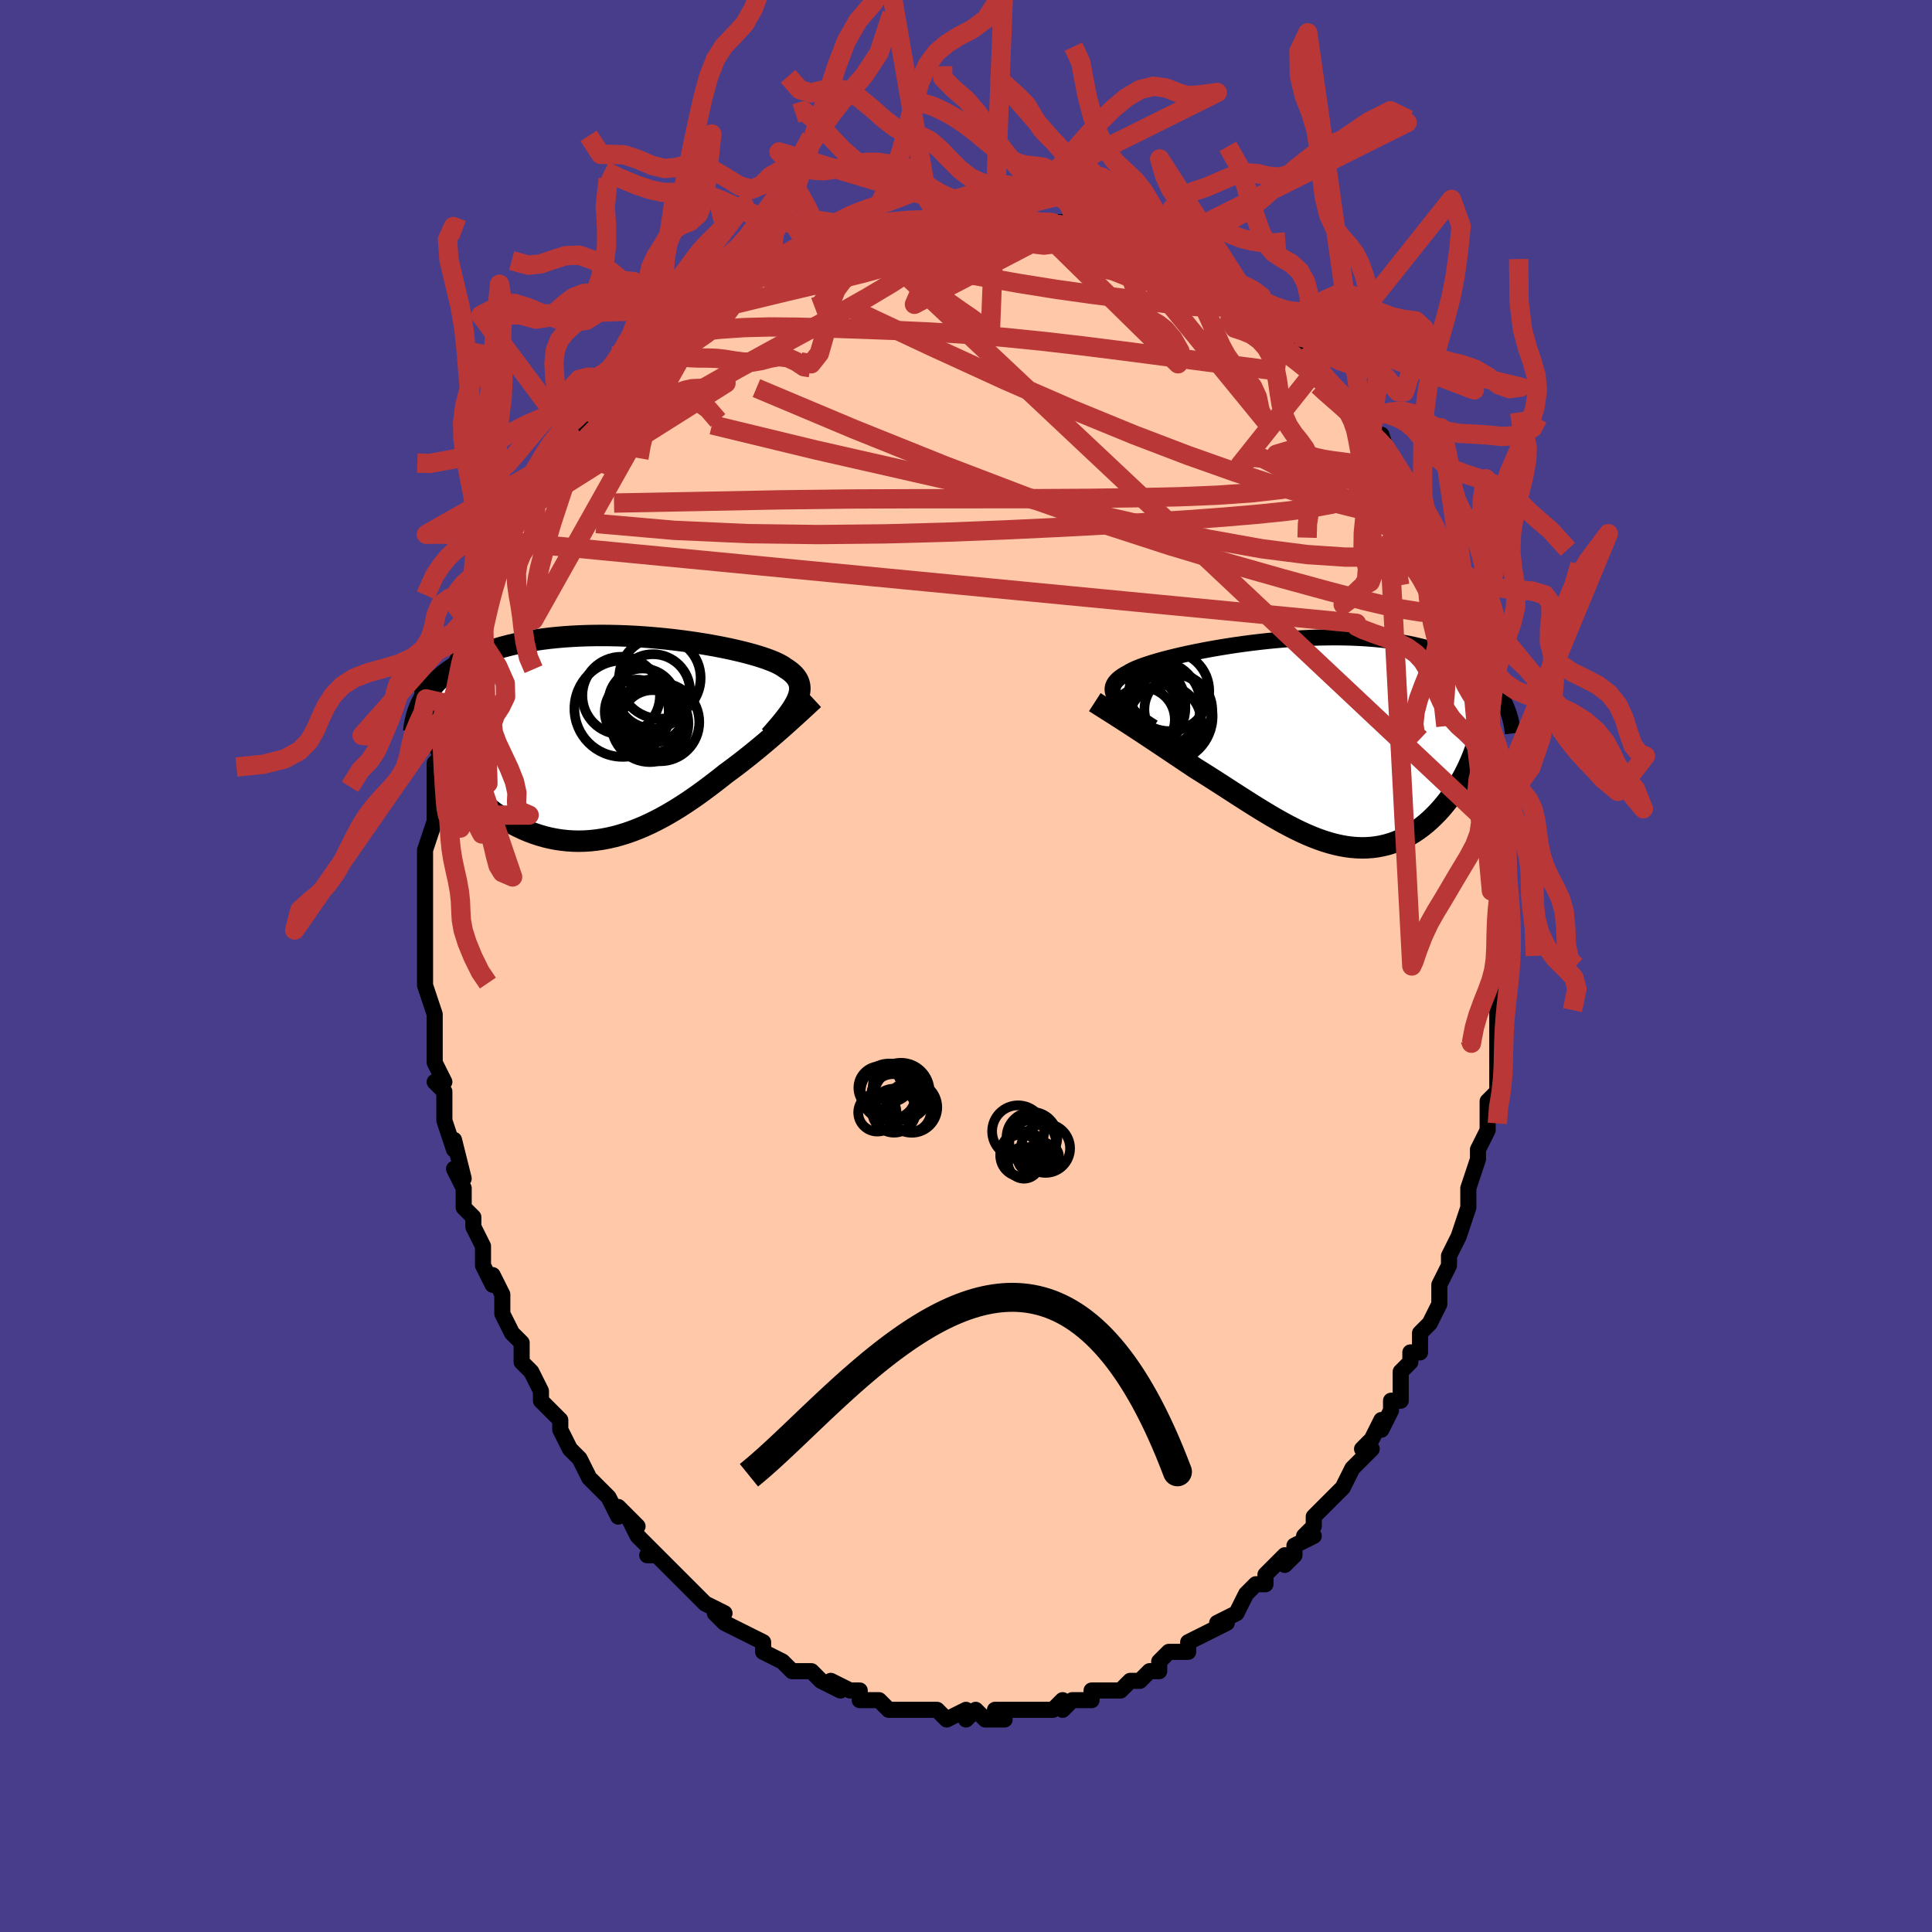 <svg viewBox="-100 -100 200 200" xmlns="http://www.w3.org/2000/svg" width="400" height="400" id="face-svg"><defs><clipPath id="leftEyeClipPath"><polyline points="19.288,-4.019,19.408,-4.305,19.497,-4.58,19.558,-4.844,19.589,-5.097,19.591,-5.34,19.564,-5.574,19.508,-5.8,19.425,-6.017,19.313,-6.228,19.173,-6.431,19.006,-6.628,18.812,-6.819,18.592,-7.004,18.345,-7.184,18.073,-7.359,17.855,-7.513,17.597,-7.666,17.301,-7.821,16.966,-7.975,16.594,-8.129,16.185,-8.282,15.74,-8.435,15.26,-8.588,14.746,-8.739,14.2,-8.888,13.623,-9.036,13.017,-9.18,12.383,-9.322,11.723,-9.46,11.039,-9.593,10.333,-9.722,9.606,-9.846,8.86,-9.963,8.098,-10.074,7.321,-10.178,6.532,-10.275,5.732,-10.363,4.923,-10.443,4.107,-10.514,3.287,-10.575,2.463,-10.626,1.639,-10.666,0.815,-10.696,-0.006,-10.715,-0.823,-10.722,-1.634,-10.718,-2.438,-10.702,-3.232,-10.674,-4.016,-10.633,-4.788,-10.581,-5.546,-10.516,-6.291,-10.439,-7.02,-10.349,-7.732,-10.248,-8.427,-10.134,-9.103,-10.009,-9.761,-9.873,-10.399,-9.725,-11.017,-9.566,-11.615,-9.396,-12.191,-9.217,-12.747,-9.028,-13.282,-8.83,-13.797,-8.624,-14.29,-8.409,-14.764,-8.186,-15.219,-7.953,-15.654,-7.711,-16.07,-7.459,-16.466,-7.198,-16.843,-6.928,-17.2,-6.649,-17.538,-6.361,-17.855,-6.065,-18.154,-5.761,-18.432,-5.448,-18.692,-5.129,-18.932,-4.801,-19.153,-4.467,-18.745,-1.881,-18.618,-1.435,-18.474,-0.99,-18.315,-0.544,-18.141,-0.099,-17.95,0.345,-17.744,0.787,-17.523,1.227,-17.287,1.664,-17.035,2.099,-16.769,2.529,-16.488,2.955,-16.192,3.376,-15.883,3.792,-15.559,4.201,-15.221,4.606,-14.868,5.007,-14.498,5.405,-14.114,5.796,-13.714,6.181,-13.3,6.557,-12.872,6.923,-12.43,7.279,-11.975,7.622,-11.507,7.951,-11.027,8.266,-10.534,8.565,-10.03,8.847,-9.515,9.111,-8.99,9.356,-8.455,9.581,-7.911,9.784,-7.358,9.966,-6.796,10.126,-6.227,10.262,-5.651,10.374,-5.069,10.462,-4.48,10.525,-3.886,10.563,-3.287,10.575,-2.683,10.561,-2.075,10.521,-1.465,10.456,-0.851,10.364,-0.235,10.247,0.384,10.104,1.003,9.936,1.624,9.744,2.245,9.527,2.867,9.287,3.488,9.025,4.108,8.74,4.727,8.434,5.345,8.109,5.961,7.764,6.575,7.402,7.186,7.024,7.793,6.63,8.398,6.223,8.998,5.804,9.594,5.374,10.184,4.935,10.77,4.489,11.35,4.038,11.923,3.583,12.415,3.222,12.901,2.858,13.38,2.492,13.853,2.124,14.318,1.756,14.776,1.388,15.225,1.021,15.665,0.656,16.095,0.295,16.515,-0.062,16.924,-0.414,17.321,-0.759,17.706,-1.097,18.077,-1.427,18.435,-1.746"></polyline></clipPath><clipPath id="rightEyeClipPath"><polyline points="-20.527,-4.429,-20.698,-4.655,-20.833,-4.874,-20.931,-5.086,-20.994,-5.292,-21.021,-5.492,-21.014,-5.687,-20.971,-5.878,-20.894,-6.064,-20.784,-6.247,-20.64,-6.425,-20.464,-6.601,-20.255,-6.773,-20.016,-6.943,-19.746,-7.11,-19.446,-7.274,-19.207,-7.417,-18.922,-7.563,-18.592,-7.713,-18.218,-7.864,-17.8,-8.019,-17.339,-8.175,-16.838,-8.334,-16.298,-8.493,-15.72,-8.653,-15.106,-8.812,-14.459,-8.971,-13.78,-9.129,-13.071,-9.284,-12.336,-9.437,-11.575,-9.586,-10.792,-9.731,-9.989,-9.87,-9.168,-10.004,-8.332,-10.132,-7.483,-10.252,-6.623,-10.364,-5.754,-10.468,-4.88,-10.563,-4.002,-10.648,-3.122,-10.723,-2.243,-10.788,-1.367,-10.841,-0.495,-10.882,0.369,-10.911,1.226,-10.928,2.072,-10.933,2.906,-10.924,3.727,-10.903,4.533,-10.868,5.323,-10.82,6.096,-10.759,6.85,-10.685,7.585,-10.597,8.299,-10.497,8.992,-10.384,9.664,-10.258,10.314,-10.12,10.942,-9.97,11.547,-9.809,12.129,-9.637,12.689,-9.455,13.227,-9.262,13.742,-9.061,14.236,-8.851,14.71,-8.633,15.163,-8.407,15.596,-8.171,16.009,-7.925,16.402,-7.67,16.776,-7.406,17.129,-7.132,17.463,-6.85,17.778,-6.56,18.074,-6.262,18.35,-5.956,18.608,-5.642,18.848,-5.321,19.07,-4.993,19.274,-4.658,17.211,-1.773,17.087,-1.241,16.95,-0.713,16.799,-0.188,16.634,0.333,16.455,0.849,16.263,1.359,16.057,1.864,15.838,2.362,15.606,2.852,15.361,3.334,15.103,3.807,14.833,4.271,14.55,4.724,14.256,5.166,13.948,5.599,13.627,6.026,13.292,6.443,12.944,6.85,12.582,7.245,12.208,7.626,11.822,7.992,11.423,8.342,11.013,8.673,10.591,8.985,10.158,9.276,9.715,9.546,9.261,9.793,8.797,10.016,8.324,10.215,7.841,10.388,7.349,10.535,6.848,10.655,6.339,10.748,5.822,10.814,5.297,10.851,4.764,10.861,4.224,10.843,3.676,10.797,3.122,10.723,2.561,10.622,1.994,10.495,1.42,10.34,0.841,10.161,0.255,9.956,-0.336,9.727,-0.933,9.476,-1.535,9.202,-2.143,8.908,-2.755,8.594,-3.373,8.263,-3.995,7.914,-4.622,7.551,-5.253,7.174,-5.888,6.786,-6.527,6.388,-7.169,5.981,-7.815,5.568,-8.463,5.151,-9.114,4.73,-9.766,4.309,-10.42,3.888,-11.075,3.471,-11.73,3.058,-12.383,2.65,-12.92,2.292,-13.454,1.935,-13.984,1.58,-14.51,1.228,-15.03,0.879,-15.545,0.534,-16.052,0.195,-16.553,-0.139,-17.045,-0.466,-17.528,-0.787,-18,-1.099,-18.461,-1.402,-18.91,-1.696,-19.346,-1.979,-19.767,-2.252"></polyline></clipPath><filter id="fuzzy"><feTurbulence id="turbulence" baseFrequency="0.05" numOctaves="3" type="noise" result="noise"></feTurbulence><feDisplacementMap in="SourceGraphic" in2="noise" scale="2"></feDisplacementMap></filter><linearGradient id="rainbowGradient" x1="0%" y1="0%" x2="100%" y2="0%"><stop offset="0%" style="stop-color: rgb(80, 68, 68);  stop-opacity: 1"></stop><stop offset="50%" style="stop-color: rgb(145, 85, 61);  stop-opacity: 1"></stop><stop offset="100%" style="stop-color: rgb(167, 133, 106);  stop-opacity: 1"></stop></linearGradient></defs><title>That&#39;s an ugly face</title><desc>CREATED BY XUAN TANG, MORE INFO AT TXSTC55.GITHUB.IO</desc><rect x="-100" y="-100" width="100%" height="100%" opacity="1" fill="rgb(72, 61, 139)"></rect><polyline id="faceContour" points="56,0,56,1,56,1,55,4,55,5,55,6,55,9,55,9,55,8,55,12,55,13,54,14,54,16,54,15,54,17,54,17,53,19,53,20,52,23,52,24,52,25,52,24,52,25,51,28,50,30,50,31,50,31,49,33,49,35,49,35,48,37,48,37,47,38,47,40,46,40,46,41,45,42,45,45,44,45,44,46,43,48,43,47,42,49,41,50,42,50,41,51,40,52,40,52,39,54,39,54,38,55,36,57,36,58,35,59,36,59,34,60,34,61,33,62,33,62,33,61,31,63,31,64,30,64,29,65,29,65,28,67,26,68,27,68,25,69,25,69,23,70,23,71,23,71,21,71,20,72,20,73,19,73,18,74,17,74,17,74,16,75,16,75,14,75,13,75,13,76,13,76,11,76,10,77,10,76,9,77,9,77,7,77,7,77,6,77,6,77,3,77,4,78,2,78,1,77,0,78,0,77,-2,78,-2,78,-3,77,-4,77,-4,77,-5,77,-6,77,-6,77,-8,77,-9,76,-9,76,-10,76,-11,76,-11,75,-12,75,-14,74,-13,75,-15,74,-16,73,-16,73,-16,73,-18,73,-19,72,-19,72,-21,71,-21,71,-21,70,-23,69,-23,69,-25,68,-25,68,-26,67,-25,67,-27,66,-27,66,-29,64,-30,63,-30,63,-31,62,-32,61,-33,61,-32,61,-33,60,-34,59,-35,57,-34,58,-36,56,-36,57,-37,55,-37,55,-38,54,-39,53,-40,51,-40,51,-41,50,-42,48,-42,47,-42,47,-43,46,-44,45,-44,44,-44,44,-45,42,-46,41,-46,39,-47,38,-47,38,-48,36,-48,35,-48,35,-48,34,-49,32,-49,33,-50,31,-50,29,-51,27,-51,26,-51,26,-51,26,-52,25,-52,23,-53,21,-52,22,-53,18,-53,19,-54,16,-54,15,-54,14,-54,13,-55,12,-54,12,-55,10,-55,9,-55,8,-55,7,-55,6,-55,5,-56,2,-56,2,-56,1,-56,-1,-56,-3,-56,-6,-56,-5,-56,-6,-56,-7,-56,-8,-56,-11,-56,-11,-56,-12,-56,-12,-55,-15,-55,-16,-55,-16,-55,-19,-55,-18,-55,-21,-55,-21,-54,-22,-55,-23,-54,-27,-54,-27,-54,-26,-53,-27,-53,-28,-52,-32,-53,-31,-52,-33,-52,-35,-51,-35,-51,-35,-50,-38,-50,-38,-50,-40,-49,-41,-49,-40,-49,-41,-48,-43,-48,-44,-48,-44,-47,-47,-46,-47,-46,-47,-46,-48,-45,-49,-44,-51,-43,-52,-42,-54,-42,-54,-41,-55,-41,-56,-41,-55,-39,-58,-39,-57,-39,-58,-38,-59,-37,-60,-37,-60,-36,-62,-34,-63,-35,-63,-32,-65,-33,-64,-31,-66,-32,-65,-30,-66,-30,-66,-30,-67,-28,-68,-27,-69,-27,-69,-26,-69,-26,-69,-23,-71,-24,-71,-22,-72,-21,-72,-20,-73,-20,-73,-19,-73,-17,-74,-16,-74,-16,-74,-15,-75,-14,-75,-14,-75,-12,-76,-11,-76,-10,-76,-10,-76,-7,-77,-6,-77,-6,-77,-5,-77,-5,-77,-4,-77,-2,-77,-3,-77,-1,-77,1,-78,1,-78,3,-78,3,-78,5,-77,6,-78,6,-77,7,-77,8,-77,9,-77,10,-77,11,-77,10,-77,11,-77,13,-76,13,-76,15,-76,15,-76,18,-75,18,-75,19,-74,19,-74,21,-73,21,-73,21,-73,22,-73,23,-72,26,-71,25,-71,26,-70,28,-70,28,-69,29,-69,30,-68,30,-68,32,-66,32,-66,34,-65,34,-65,35,-64,35,-64,35,-64,37,-61,37,-61,38,-60,38,-60,40,-58,40,-58,41,-57,41,-57,42,-55,42,-55,43,-54,43,-55,44,-52,45,-51,46,-49,46,-49,46,-48,47,-47,48,-45,48,-45,48,-46,49,-43,49,-43,49,-42,50,-41,51,-39,50,-39,52,-36,52,-35,52,-33,52,-34,53,-32,52,-33,54,-29,53,-30,54,-27,54,-27,54,-24,54,-26,54,-23,55,-23,55,-21,55,-19,55,-18,55,-17,55,-17,56,-15,56,-13,56,-13,56,-12,56,-9,56,-9,56,-8,56,-7,56,-6,56,-5,56,-1,56,0,56,0,56,1" fill="#ffc9a9" stroke="black" stroke-width="1.667" stroke-linejoin="round" filter="url(#fuzzy)"></polyline><g transform="translate(36.199 -23.09)"><polyline id="rightCountour" points="-20.527,-4.429,-20.698,-4.655,-20.833,-4.874,-20.931,-5.086,-20.994,-5.292,-21.021,-5.492,-21.014,-5.687,-20.971,-5.878,-20.894,-6.064,-20.784,-6.247,-20.64,-6.425,-20.464,-6.601,-20.255,-6.773,-20.016,-6.943,-19.746,-7.11,-19.446,-7.274,-19.207,-7.417,-18.922,-7.563,-18.592,-7.713,-18.218,-7.864,-17.8,-8.019,-17.339,-8.175,-16.838,-8.334,-16.298,-8.493,-15.72,-8.653,-15.106,-8.812,-14.459,-8.971,-13.78,-9.129,-13.071,-9.284,-12.336,-9.437,-11.575,-9.586,-10.792,-9.731,-9.989,-9.87,-9.168,-10.004,-8.332,-10.132,-7.483,-10.252,-6.623,-10.364,-5.754,-10.468,-4.88,-10.563,-4.002,-10.648,-3.122,-10.723,-2.243,-10.788,-1.367,-10.841,-0.495,-10.882,0.369,-10.911,1.226,-10.928,2.072,-10.933,2.906,-10.924,3.727,-10.903,4.533,-10.868,5.323,-10.82,6.096,-10.759,6.85,-10.685,7.585,-10.597,8.299,-10.497,8.992,-10.384,9.664,-10.258,10.314,-10.12,10.942,-9.97,11.547,-9.809,12.129,-9.637,12.689,-9.455,13.227,-9.262,13.742,-9.061,14.236,-8.851,14.71,-8.633,15.163,-8.407,15.596,-8.171,16.009,-7.925,16.402,-7.67,16.776,-7.406,17.129,-7.132,17.463,-6.85,17.778,-6.56,18.074,-6.262,18.35,-5.956,18.608,-5.642,18.848,-5.321,19.07,-4.993,19.274,-4.658,17.211,-1.773,17.087,-1.241,16.95,-0.713,16.799,-0.188,16.634,0.333,16.455,0.849,16.263,1.359,16.057,1.864,15.838,2.362,15.606,2.852,15.361,3.334,15.103,3.807,14.833,4.271,14.55,4.724,14.256,5.166,13.948,5.599,13.627,6.026,13.292,6.443,12.944,6.85,12.582,7.245,12.208,7.626,11.822,7.992,11.423,8.342,11.013,8.673,10.591,8.985,10.158,9.276,9.715,9.546,9.261,9.793,8.797,10.016,8.324,10.215,7.841,10.388,7.349,10.535,6.848,10.655,6.339,10.748,5.822,10.814,5.297,10.851,4.764,10.861,4.224,10.843,3.676,10.797,3.122,10.723,2.561,10.622,1.994,10.495,1.42,10.34,0.841,10.161,0.255,9.956,-0.336,9.727,-0.933,9.476,-1.535,9.202,-2.143,8.908,-2.755,8.594,-3.373,8.263,-3.995,7.914,-4.622,7.551,-5.253,7.174,-5.888,6.786,-6.527,6.388,-7.169,5.981,-7.815,5.568,-8.463,5.151,-9.114,4.73,-9.766,4.309,-10.42,3.888,-11.075,3.471,-11.73,3.058,-12.383,2.65,-12.92,2.292,-13.454,1.935,-13.984,1.58,-14.51,1.228,-15.03,0.879,-15.545,0.534,-16.052,0.195,-16.553,-0.139,-17.045,-0.466,-17.528,-0.787,-18,-1.099,-18.461,-1.402,-18.91,-1.696,-19.346,-1.979,-19.767,-2.252" fill="white" stroke="white" stroke-width="0" stroke-linejoin="round" filter="url(#fuzzy)"></polyline></g><g transform="translate(-36.793 -23.495)"><polyline id="leftCountour" points="19.288,-4.019,19.408,-4.305,19.497,-4.58,19.558,-4.844,19.589,-5.097,19.591,-5.34,19.564,-5.574,19.508,-5.8,19.425,-6.017,19.313,-6.228,19.173,-6.431,19.006,-6.628,18.812,-6.819,18.592,-7.004,18.345,-7.184,18.073,-7.359,17.855,-7.513,17.597,-7.666,17.301,-7.821,16.966,-7.975,16.594,-8.129,16.185,-8.282,15.74,-8.435,15.26,-8.588,14.746,-8.739,14.2,-8.888,13.623,-9.036,13.017,-9.18,12.383,-9.322,11.723,-9.46,11.039,-9.593,10.333,-9.722,9.606,-9.846,8.86,-9.963,8.098,-10.074,7.321,-10.178,6.532,-10.275,5.732,-10.363,4.923,-10.443,4.107,-10.514,3.287,-10.575,2.463,-10.626,1.639,-10.666,0.815,-10.696,-0.006,-10.715,-0.823,-10.722,-1.634,-10.718,-2.438,-10.702,-3.232,-10.674,-4.016,-10.633,-4.788,-10.581,-5.546,-10.516,-6.291,-10.439,-7.02,-10.349,-7.732,-10.248,-8.427,-10.134,-9.103,-10.009,-9.761,-9.873,-10.399,-9.725,-11.017,-9.566,-11.615,-9.396,-12.191,-9.217,-12.747,-9.028,-13.282,-8.83,-13.797,-8.624,-14.29,-8.409,-14.764,-8.186,-15.219,-7.953,-15.654,-7.711,-16.07,-7.459,-16.466,-7.198,-16.843,-6.928,-17.2,-6.649,-17.538,-6.361,-17.855,-6.065,-18.154,-5.761,-18.432,-5.448,-18.692,-5.129,-18.932,-4.801,-19.153,-4.467,-18.745,-1.881,-18.618,-1.435,-18.474,-0.99,-18.315,-0.544,-18.141,-0.099,-17.95,0.345,-17.744,0.787,-17.523,1.227,-17.287,1.664,-17.035,2.099,-16.769,2.529,-16.488,2.955,-16.192,3.376,-15.883,3.792,-15.559,4.201,-15.221,4.606,-14.868,5.007,-14.498,5.405,-14.114,5.796,-13.714,6.181,-13.3,6.557,-12.872,6.923,-12.43,7.279,-11.975,7.622,-11.507,7.951,-11.027,8.266,-10.534,8.565,-10.03,8.847,-9.515,9.111,-8.99,9.356,-8.455,9.581,-7.911,9.784,-7.358,9.966,-6.796,10.126,-6.227,10.262,-5.651,10.374,-5.069,10.462,-4.48,10.525,-3.886,10.563,-3.287,10.575,-2.683,10.561,-2.075,10.521,-1.465,10.456,-0.851,10.364,-0.235,10.247,0.384,10.104,1.003,9.936,1.624,9.744,2.245,9.527,2.867,9.287,3.488,9.025,4.108,8.74,4.727,8.434,5.345,8.109,5.961,7.764,6.575,7.402,7.186,7.024,7.793,6.63,8.398,6.223,8.998,5.804,9.594,5.374,10.184,4.935,10.77,4.489,11.35,4.038,11.923,3.583,12.415,3.222,12.901,2.858,13.38,2.492,13.853,2.124,14.318,1.756,14.776,1.388,15.225,1.021,15.665,0.656,16.095,0.295,16.515,-0.062,16.924,-0.414,17.321,-0.759,17.706,-1.097,18.077,-1.427,18.435,-1.746" fill="white" stroke="white" stroke-width="0" stroke-linejoin="round" filter="url(#fuzzy)"></polyline></g><g transform="translate(36.199 -23.09)"><polyline id="rightUpper" points="-16.806,-1.602,-17.341,-1.945,-17.84,-2.271,-18.303,-2.582,-18.73,-2.88,-19.121,-3.165,-19.476,-3.438,-19.793,-3.7,-20.075,-3.952,-20.319,-4.195,-20.527,-4.429,-20.698,-4.655,-20.833,-4.874,-20.931,-5.086,-20.994,-5.292,-21.021,-5.492,-21.014,-5.687,-20.971,-5.878,-20.894,-6.064,-20.784,-6.247,-20.64,-6.425,-20.464,-6.601,-20.255,-6.773,-20.016,-6.943,-19.746,-7.11,-19.446,-7.274,-19.207,-7.417,-18.922,-7.563,-18.592,-7.713,-18.218,-7.864,-17.8,-8.019,-17.339,-8.175,-16.838,-8.334,-16.298,-8.493,-15.72,-8.653,-15.106,-8.812,-14.459,-8.971,-13.78,-9.129,-13.071,-9.284,-12.336,-9.437,-11.575,-9.586,-10.792,-9.731,-9.989,-9.87,-9.168,-10.004,-8.332,-10.132,-7.483,-10.252,-6.623,-10.364,-5.754,-10.468,-4.88,-10.563,-4.002,-10.648,-3.122,-10.723,-2.243,-10.788,-1.367,-10.841,-0.495,-10.882,0.369,-10.911,1.226,-10.928,2.072,-10.933,2.906,-10.924,3.727,-10.903,4.533,-10.868,5.323,-10.82,6.096,-10.759,6.85,-10.685,7.585,-10.597,8.299,-10.497,8.992,-10.384,9.664,-10.258,10.314,-10.12,10.942,-9.97,11.547,-9.809,12.129,-9.637,12.689,-9.455,13.227,-9.262,13.742,-9.061,14.236,-8.851,14.71,-8.633,15.163,-8.407,15.596,-8.171,16.009,-7.925,16.402,-7.67,16.776,-7.406,17.129,-7.132,17.463,-6.85,17.778,-6.56,18.074,-6.262,18.35,-5.956,18.608,-5.642,18.848,-5.321,19.07,-4.993,19.274,-4.658,19.46,-4.317,19.63,-3.969,19.782,-3.616,19.919,-3.256,20.04,-2.892,20.145,-2.522,20.235,-2.147,20.31,-1.768,20.371,-1.383,20.418,-0.995" fill="none" stroke="black" stroke-width="1.667" stroke-linejoin="round" filter="url(#fuzzy)"></polyline><polyline id="rightLower" points="-22.864,-4.226,-22.669,-4.1,-22.443,-3.956,-22.19,-3.795,-21.91,-3.618,-21.605,-3.426,-21.277,-3.218,-20.928,-2.997,-20.559,-2.761,-20.171,-2.513,-19.767,-2.252,-19.346,-1.979,-18.91,-1.696,-18.461,-1.402,-18,-1.099,-17.528,-0.787,-17.045,-0.466,-16.553,-0.139,-16.052,0.195,-15.545,0.534,-15.03,0.879,-14.51,1.228,-13.984,1.58,-13.454,1.935,-12.92,2.292,-12.383,2.65,-11.73,3.058,-11.075,3.471,-10.42,3.888,-9.766,4.309,-9.114,4.73,-8.463,5.151,-7.815,5.568,-7.169,5.981,-6.527,6.388,-5.888,6.786,-5.253,7.174,-4.622,7.551,-3.995,7.914,-3.373,8.263,-2.755,8.594,-2.143,8.908,-1.535,9.202,-0.933,9.476,-0.336,9.727,0.255,9.956,0.841,10.161,1.42,10.34,1.994,10.495,2.561,10.622,3.122,10.723,3.676,10.797,4.224,10.843,4.764,10.861,5.297,10.851,5.822,10.814,6.339,10.748,6.848,10.655,7.349,10.535,7.841,10.388,8.324,10.215,8.797,10.016,9.261,9.793,9.715,9.546,10.158,9.276,10.591,8.985,11.013,8.673,11.423,8.342,11.822,7.992,12.208,7.626,12.582,7.245,12.944,6.85,13.292,6.443,13.627,6.026,13.948,5.599,14.256,5.166,14.55,4.724,14.833,4.271,15.103,3.807,15.361,3.334,15.606,2.852,15.838,2.362,16.057,1.864,16.263,1.359,16.455,0.849,16.634,0.333,16.799,-0.188,16.95,-0.713,17.087,-1.241,17.211,-1.773,17.32,-2.307,17.415,-2.843,17.496,-3.38,17.564,-3.918,17.617,-4.457,17.657,-4.997,17.684,-5.536,17.697,-6.075,17.697,-6.614,17.685,-7.152" fill="none" stroke="black" stroke-width="2.222" stroke-linejoin="round" filter="url(#fuzzy)"></polyline><!--[--><circle r="4.433" cx="-18.486" cy="-2.916" stroke="black" fill="none" stroke-width="1" filter="url(#fuzzy)" clip-path="url(#rightEyeClipPath)"></circle><circle r="4.466" cx="-17.953" cy="-3.648" stroke="black" fill="none" stroke-width="1" filter="url(#fuzzy)" clip-path="url(#rightEyeClipPath)"></circle><circle r="4.408" cx="-15.162" cy="-2.865" stroke="black" fill="none" stroke-width="1" filter="url(#fuzzy)" clip-path="url(#rightEyeClipPath)"></circle><circle r="4.358" cx="-17.852" cy="-4.018" stroke="black" fill="none" stroke-width="1" filter="url(#fuzzy)" clip-path="url(#rightEyeClipPath)"></circle><circle r="4.135" cx="-15.151" cy="-5.36" stroke="black" fill="none" stroke-width="1" filter="url(#fuzzy)" clip-path="url(#rightEyeClipPath)"></circle><circle r="3.509" cx="-14.223" cy="-3.473" stroke="black" fill="none" stroke-width="1" filter="url(#fuzzy)" clip-path="url(#rightEyeClipPath)"></circle><circle r="4.778" cx="-15.449" cy="-2.76" stroke="black" fill="none" stroke-width="1" filter="url(#fuzzy)" clip-path="url(#rightEyeClipPath)"></circle><circle r="3.796" cx="-15.641" cy="-2.148" stroke="black" fill="none" stroke-width="1" filter="url(#fuzzy)" clip-path="url(#rightEyeClipPath)"></circle><circle r="4.59" cx="-16.49" cy="-3.927" stroke="black" fill="none" stroke-width="1" filter="url(#fuzzy)" clip-path="url(#rightEyeClipPath)"></circle><circle r="3.311" cx="-17.891" cy="-2.425" stroke="black" fill="none" stroke-width="1" filter="url(#fuzzy)" clip-path="url(#rightEyeClipPath)"></circle><!--]--></g><g transform="translate(-36.793 -23.495)"><polyline id="leftUpper" points="16.497,-0.289,16.904,-0.749,17.283,-1.186,17.635,-1.602,17.958,-1.998,18.252,-2.376,18.518,-2.735,18.755,-3.078,18.962,-3.406,19.14,-3.719,19.288,-4.019,19.408,-4.305,19.497,-4.58,19.558,-4.844,19.589,-5.097,19.591,-5.34,19.564,-5.574,19.508,-5.8,19.425,-6.017,19.313,-6.228,19.173,-6.431,19.006,-6.628,18.812,-6.819,18.592,-7.004,18.345,-7.184,18.073,-7.359,17.855,-7.513,17.597,-7.666,17.301,-7.821,16.966,-7.975,16.594,-8.129,16.185,-8.282,15.74,-8.435,15.26,-8.588,14.746,-8.739,14.2,-8.888,13.623,-9.036,13.017,-9.18,12.383,-9.322,11.723,-9.46,11.039,-9.593,10.333,-9.722,9.606,-9.846,8.86,-9.963,8.098,-10.074,7.321,-10.178,6.532,-10.275,5.732,-10.363,4.923,-10.443,4.107,-10.514,3.287,-10.575,2.463,-10.626,1.639,-10.666,0.815,-10.696,-0.006,-10.715,-0.823,-10.722,-1.634,-10.718,-2.438,-10.702,-3.232,-10.674,-4.016,-10.633,-4.788,-10.581,-5.546,-10.516,-6.291,-10.439,-7.02,-10.349,-7.732,-10.248,-8.427,-10.134,-9.103,-10.009,-9.761,-9.873,-10.399,-9.725,-11.017,-9.566,-11.615,-9.396,-12.191,-9.217,-12.747,-9.028,-13.282,-8.83,-13.797,-8.624,-14.29,-8.409,-14.764,-8.186,-15.219,-7.953,-15.654,-7.711,-16.07,-7.459,-16.466,-7.198,-16.843,-6.928,-17.2,-6.649,-17.538,-6.361,-17.855,-6.065,-18.154,-5.761,-18.432,-5.448,-18.692,-5.129,-18.932,-4.801,-19.153,-4.467,-19.356,-4.125,-19.54,-3.776,-19.706,-3.421,-19.854,-3.06,-19.984,-2.693,-20.097,-2.319,-20.192,-1.941,-20.272,-1.556,-20.335,-1.167,-20.382,-0.772" fill="none" stroke="black" stroke-width="2.222" stroke-linejoin="round" filter="url(#fuzzy)"></polyline><polyline id="leftLower" points="21.03,-4.127,20.866,-3.975,20.678,-3.801,20.467,-3.605,20.234,-3.389,19.98,-3.154,19.706,-2.902,19.414,-2.634,19.104,-2.351,18.777,-2.055,18.435,-1.746,18.077,-1.427,17.706,-1.097,17.321,-0.759,16.924,-0.414,16.515,-0.062,16.095,0.295,15.665,0.656,15.225,1.021,14.776,1.388,14.318,1.756,13.853,2.124,13.38,2.492,12.901,2.858,12.415,3.222,11.923,3.583,11.35,4.038,10.77,4.489,10.184,4.935,9.594,5.374,8.998,5.804,8.398,6.223,7.793,6.63,7.186,7.024,6.575,7.402,5.961,7.764,5.345,8.109,4.727,8.434,4.108,8.74,3.488,9.025,2.867,9.287,2.245,9.527,1.624,9.744,1.003,9.936,0.384,10.104,-0.235,10.247,-0.851,10.364,-1.465,10.456,-2.075,10.521,-2.683,10.561,-3.287,10.575,-3.886,10.563,-4.48,10.525,-5.069,10.462,-5.651,10.374,-6.227,10.262,-6.796,10.126,-7.358,9.966,-7.911,9.784,-8.455,9.581,-8.99,9.356,-9.515,9.111,-10.03,8.847,-10.534,8.565,-11.027,8.266,-11.507,7.951,-11.975,7.622,-12.43,7.279,-12.872,6.923,-13.3,6.557,-13.714,6.181,-14.114,5.796,-14.498,5.405,-14.868,5.007,-15.221,4.606,-15.559,4.201,-15.883,3.792,-16.192,3.376,-16.488,2.955,-16.769,2.529,-17.035,2.099,-17.287,1.664,-17.523,1.227,-17.744,0.787,-17.95,0.345,-18.141,-0.099,-18.315,-0.544,-18.474,-0.99,-18.618,-1.435,-18.745,-1.881,-18.857,-2.325,-18.953,-2.769,-19.033,-3.211,-19.098,-3.652,-19.147,-4.091,-19.181,-4.528,-19.2,-4.962,-19.204,-5.395,-19.194,-5.824,-19.17,-6.251" fill="none" stroke="black" stroke-width="2.222" stroke-linejoin="round" filter="url(#fuzzy)"></polyline><!--[--><circle r="4.017" cx="1.095" cy="-4.501" stroke="black" fill="none" stroke-width="1" filter="url(#fuzzy)" clip-path="url(#leftEyeClipPath)"></circle><circle r="3.994" cx="4.062" cy="-1.609" stroke="black" fill="none" stroke-width="1" filter="url(#fuzzy)" clip-path="url(#leftEyeClipPath)"></circle><circle r="4.989" cx="1.246" cy="-3.144" stroke="black" fill="none" stroke-width="1" filter="url(#fuzzy)" clip-path="url(#leftEyeClipPath)"></circle><circle r="3.278" cx="4.433" cy="-2.916" stroke="black" fill="none" stroke-width="1" filter="url(#fuzzy)" clip-path="url(#leftEyeClipPath)"></circle><circle r="3.249" cx="4.345" cy="-1.812" stroke="black" fill="none" stroke-width="1" filter="url(#fuzzy)" clip-path="url(#leftEyeClipPath)"></circle><circle r="3.844" cx="4.387" cy="-4.939" stroke="black" fill="none" stroke-width="1" filter="url(#fuzzy)" clip-path="url(#leftEyeClipPath)"></circle><circle r="3.312" cx="2.709" cy="-2.842" stroke="black" fill="none" stroke-width="1" filter="url(#fuzzy)" clip-path="url(#leftEyeClipPath)"></circle><circle r="3.547" cx="3.309" cy="-3.754" stroke="black" fill="none" stroke-width="1" filter="url(#fuzzy)" clip-path="url(#leftEyeClipPath)"></circle><circle r="4.055" cx="5.128" cy="-1.753" stroke="black" fill="none" stroke-width="1" filter="url(#fuzzy)" clip-path="url(#leftEyeClipPath)"></circle><circle r="4.22" cx="5.105" cy="-6.324" stroke="black" fill="none" stroke-width="1" filter="url(#fuzzy)" clip-path="url(#leftEyeClipPath)"></circle><!--]--></g><g id="hairs"><!--[--><polyline points="3,-78,3.614,-77.79,4.69,-77.538,5.768,-77.315,6.81,-77.1,7.855,-76.902,8.901,-76.733,9.919,-76.588,10.874,-76.451,11.752,-76.31,12.56,-76.16,13.308,-76.011,13.989,-75.877,14.572,-75.773,15.002,-75.707,15.223,-75.676,15.185,-75.676,14.855,-75.72,14.232,-75.833,13.365,-76.041,12.373,-76.331,11.362,-76.655" fill="none" stroke="rgb(185, 55, 55)" stroke-width="2" stroke-linejoin="round" filter="url(#fuzzy)"></polyline><polyline points="48,-46,48.337,-44.157,47.794,-43.336,46.619,-42.856,44.834,-42.524,42.386,-42.332,39.227,-42.33,35.314,-42.592,30.606,-43.196,25.068,-44.19,18.677,-45.563,11.423,-47.244,3.298,-49.136,-5.707,-51.18,-15.583,-53.424,-26.299,-56.018" fill="none" stroke="rgb(185, 55, 55)" stroke-width="2" stroke-linejoin="round" filter="url(#fuzzy)"></polyline><polyline points="-5,-77,-4.56,-76.986,-3.595,-76.957,-2.44,-76.948,-1.162,-76.989,0.232,-77.066,1.702,-77.137,3.186,-77.161,4.633,-77.12,6,-77.025,7.248,-76.903,8.343,-76.783,9.258,-76.685,9.98,-76.621,10.505,-76.595,10.83,-76.614,10.956,-76.678,10.896,-76.776,10.702,-76.88,10.429,-76.946,9.982,-76.963" fill="none" stroke="rgb(185, 55, 55)" stroke-width="2" stroke-linejoin="round" filter="url(#fuzzy)"></polyline><polyline points="6,-78,6.379,-77.361,7.234,-77.069,8.293,-76.905,9.388,-76.781,10.407,-76.663,11.311,-76.537,12.112,-76.399,12.828,-76.256,13.439,-76.126,13.886,-76.032,14.097,-75.991,14.008,-76.014,13.561,-76.123,12.724,-76.347,11.65,-76.664" fill="none" stroke="rgb(185, 55, 55)" stroke-width="2" stroke-linejoin="round" filter="url(#fuzzy)"></polyline><polyline points="-14,-75,-12.416,-75.627,-11.204,-75.913,-10.11,-76.12,-9.028,-76.339,-8.02,-76.553,-7.209,-76.713,-6.676,-76.79,-6.434,-76.783,-6.455,-76.707,-6.717,-76.577,-7.225,-76.397,-7.998,-76.167,-9.054,-75.88,-10.416,-75.518,-12.13,-75.053,-14.257,-74.506" fill="none" stroke="rgb(185, 55, 55)" stroke-width="2" stroke-linejoin="round" filter="url(#fuzzy)"></polyline><polyline points="40,-58,40.71,-57.209,41.259,-56.406,41.802,-55.576,42.365,-54.761,42.959,-53.916,43.578,-52.991,44.196,-51.999,44.776,-51.01,45.279,-50.107,45.682,-49.359,45.973,-48.806,46.148,-48.466,46.201,-48.338,46.131,-48.408,45.937,-48.655,45.622,-49.066,45.186,-49.643,44.623,-50.407,43.911,-51.388,43.013,-52.624,41.881,-54.161,40.496,-56.045,38.89,-58.291" fill="none" stroke="rgb(185, 55, 55)" stroke-width="2" stroke-linejoin="round" filter="url(#fuzzy)"></polyline><polyline points="-15,-75,-14.198,-75.073,-13.289,-75.314,-12.229,-75.604,-11.123,-75.872,-10.023,-76.114,-8.961,-76.341,-7.988,-76.542,-7.166,-76.697,-6.539,-76.792,-6.116,-76.825,-5.882,-76.803,-5.813,-76.743,-5.899,-76.656,-6.141,-76.545,-6.552,-76.404,-7.156,-76.215,-7.991,-75.956,-9.108,-75.605,-10.573,-75.154,-12.457,-74.614,-14.793,-74.019,-17.457,-73.441" fill="none" stroke="rgb(185, 55, 55)" stroke-width="2" stroke-linejoin="round" filter="url(#fuzzy)"></polyline><polyline points="-17,-74,-16.209,-74.074,-15.36,-74.334,-14.293,-74.678,-13.026,-75.034,-11.6,-75.377,-10.069,-75.703,-8.494,-76.009,-6.935,-76.302,-5.451,-76.588,-4.112,-76.866,-3.002,-77.116,-2.191,-77.304,-1.721,-77.395,-1.602,-77.364,-1.81,-77.224,-2.176,-77.057" fill="none" stroke="rgb(185, 55, 55)" stroke-width="2" stroke-linejoin="round" filter="url(#fuzzy)"></polyline><polyline points="35,-64,35.196,-63.698,35.864,-62.692,36.808,-61.321,37.846,-59.88,38.915,-58.47,40,-57.095,41.072,-55.752,42.083,-54.459,42.982,-53.251,43.73,-52.178,44.315,-51.305,44.755,-50.686,45.083,-50.341,45.261,-50.324" fill="none" stroke="rgb(185, 55, 55)" stroke-width="2" stroke-linejoin="round" filter="url(#fuzzy)"></polyline><polyline points="18,-75,18.763,-74.307,19.484,-73.83,20.168,-73.459,20.78,-73.172,21.361,-72.921,21.937,-72.668,22.471,-72.413,22.874,-72.187,23.058,-72.032,22.966,-71.974,22.572,-72.031,21.871,-72.208,20.866,-72.51,19.577,-72.936,18.031,-73.474,16.222,-74.121,14.056,-74.897,11.351,-75.847" fill="none" stroke="rgb(185, 55, 55)" stroke-width="2" stroke-linejoin="round" filter="url(#fuzzy)"></polyline><polyline points="1,-78,2.469,-77.918,3.747,-77.683,5.058,-77.401,6.357,-77.114,7.625,-76.835,8.874,-76.575,10.107,-76.344,11.298,-76.139,12.396,-75.957,13.358,-75.797,14.163,-75.668,14.809,-75.581,15.264,-75.557,15.432,-75.621,15.182,-75.773,14.442,-75.943" fill="none" stroke="rgb(185, 55, 55)" stroke-width="2" stroke-linejoin="round" filter="url(#fuzzy)"></polyline><polyline points="3,-78,3.507,-77.801,4.28,-77.568,4.852,-77.366,5.174,-77.159,5.281,-76.945,5.164,-76.729,4.782,-76.5,4.083,-76.233,3.038,-75.896,1.646,-75.461,-0.084,-74.908,-2.151,-74.234,-4.578,-73.457,-7.398,-72.608,-10.644,-71.721,-14.354,-70.803,-18.631,-69.797,-23.714,-68.566" fill="none" stroke="rgb(185, 55, 55)" stroke-width="2" stroke-linejoin="round" filter="url(#fuzzy)"></polyline><polyline points="-20,-73,-18.701,-73.249,-17.169,-73.631,-15.673,-73.991,-14.19,-74.342,-12.644,-74.696,-10.99,-75.051,-9.222,-75.402,-7.36,-75.735,-5.446,-76.038,-3.537,-76.304,-1.701,-76.533,-0.013,-76.733,1.452,-76.905,2.654,-77.06,3.627,-77.217,4.448,-77.336" fill="none" stroke="rgb(185, 55, 55)" stroke-width="2" stroke-linejoin="round" filter="url(#fuzzy)"></polyline><polyline points="1,-78,1.639,-77.917,2.901,-77.637,4.438,-77.18,6.133,-76.602,7.918,-75.941,9.772,-75.222,11.696,-74.468,13.682,-73.704,15.701,-72.947,17.712,-72.204,19.689,-71.473,21.639,-70.737,23.59,-69.971,25.548,-69.164,27.443,-68.347,29.141,-67.574,30.553,-66.853" fill="none" stroke="rgb(185, 55, 55)" stroke-width="2" stroke-linejoin="round" filter="url(#fuzzy)"></polyline><polyline points="-33,-64,-31.697,-65.026,-30.578,-65.321,-29.179,-65.505,-27.439,-65.712,-25.358,-65.925,-22.968,-66.087,-20.312,-66.156,-17.421,-66.13,-14.311,-66.043,-10.991,-65.929,-7.474,-65.798,-3.78,-65.631,0.064,-65.395,4.033,-65.07,8.101,-64.657,12.248,-64.174,16.454,-63.644,20.68,-63.092,24.866,-62.544,28.964,-62.019,33.01,-61.494" fill="none" stroke="rgb(185, 55, 55)" stroke-width="2" stroke-linejoin="round" filter="url(#fuzzy)"></polyline><polyline points="46,-48,46.68,-47.006,46.714,-46.418,46.136,-46.29,45.032,-46.419,43.441,-46.702,41.364,-47.146,38.786,-47.785,35.688,-48.645,32.044,-49.752,27.818,-51.139,22.962,-52.859,17.414,-54.978,11.116,-57.561,4.06,-60.638,-3.677,-64.184,-11.991,-68.088" fill="none" stroke="rgb(185, 55, 55)" stroke-width="2" stroke-linejoin="round" filter="url(#fuzzy)"></polyline><polyline points="26,-71,25.71,-70.756,26.138,-70.362,26.655,-69.98,27.008,-69.623,27.138,-69.28,27.047,-68.948,26.738,-68.642,26.196,-68.399,25.388,-68.256,24.27,-68.236,22.801,-68.34,20.946,-68.545,18.682,-68.823,16,-69.155,12.896,-69.55,9.365,-70.045,5.393,-70.68,0.958,-71.467,-3.936,-72.396,-9.232,-73.528" fill="none" stroke="rgb(185, 55, 55)" stroke-width="2" stroke-linejoin="round" filter="url(#fuzzy)"></polyline><polyline points="-4,-77,-2.904,-76.987,-2.283,-77.004,-1.672,-77.046,-1.168,-77.018,-0.89,-76.83,-0.893,-76.44,-1.2,-75.849,-1.829,-75.081,-2.797,-74.161,-4.109,-73.109,-5.768,-71.935,-7.779,-70.642,-10.159,-69.22,-12.931,-67.655,-16.11,-65.921,-19.699,-63.981,-23.698,-61.785,-28.136,-59.27,-33.098,-56.363,-38.7,-52.994" fill="none" stroke="rgb(185, 55, 55)" stroke-width="2" stroke-linejoin="round" filter="url(#fuzzy)"></polyline><polyline points="18,-75,18.371,-74.642,19.203,-73.911,20.314,-73.014,21.59,-72.028,22.979,-70.979,24.497,-69.851,26.159,-68.632,27.929,-67.341,29.725,-66.029,31.467,-64.742,33.112,-63.497,34.652,-62.293,36.079,-61.144,37.372,-60.1,38.503,-59.222,39.431,-58.506" fill="none" stroke="rgb(185, 55, 55)" stroke-width="2" stroke-linejoin="round" filter="url(#fuzzy)"></polyline><polyline points="43,-54,43.2,-53.8,43.469,-52.647,43.482,-51.446,43.108,-50.427,42.336,-49.589,41.196,-48.887,39.703,-48.294,37.852,-47.802,35.628,-47.397,33.023,-47.057,30.038,-46.754,26.677,-46.468,22.941,-46.191,18.825,-45.921,14.31,-45.655,9.368,-45.394,3.961,-45.141,-1.944,-44.91,-8.36,-44.734,-15.259,-44.662,-22.574,-44.758,-30.231,-45.104,-38.257,-45.806" fill="none" stroke="rgb(185, 55, 55)" stroke-width="2" stroke-linejoin="round" filter="url(#fuzzy)"></polyline><polyline points="25,-71,26.134,-70.306,27.172,-69.805,27.999,-69.337,28.685,-68.87,29.281,-68.394,29.803,-67.927,30.235,-67.509,30.54,-67.184,30.668,-66.984,30.576,-66.92,30.239,-66.981,29.645,-67.15,28.792,-67.414,27.677,-67.781,26.294,-68.279,24.635,-68.949,22.705,-69.821,20.525,-70.907,18.129,-72.19,15.521,-73.642,12.566,-75.246" fill="none" stroke="rgb(185, 55, 55)" stroke-width="2" stroke-linejoin="round" filter="url(#fuzzy)"></polyline><polyline points="3,-78,4.495,-77.555,5.398,-77.415,6.054,-77.28,6.619,-77.157,7.099,-77.062,7.437,-76.984,7.583,-76.9,7.525,-76.786,7.281,-76.624,6.879,-76.41,6.33,-76.147,5.622,-75.845,4.715,-75.509,3.554,-75.14,2.073,-74.737,0.219,-74.304,-2.037,-73.851,-4.693,-73.389,-7.742,-72.922,-11.2,-72.444,-15.091,-71.94,-19.269,-71.411" fill="none" stroke="rgb(185, 55, 55)" stroke-width="2" stroke-linejoin="round" filter="url(#fuzzy)"></polyline><polyline points="-22,-72,-21.042,-72.259,-20.09,-72.657,-19.006,-73.036,-17.751,-73.41,-16.398,-73.794,-15.04,-74.188,-13.725,-74.587,-12.462,-74.984,-11.243,-75.368,-10.071,-75.724,-8.963,-76.033,-7.95,-76.285,-7.061,-76.483,-6.324,-76.64,-5.764,-76.768,-5.411,-76.873,-5.291,-76.947,-5.394,-76.986,-5.684,-76.998,-6.157,-77" fill="none" stroke="rgb(185, 55, 55)" stroke-width="2" stroke-linejoin="round" filter="url(#fuzzy)"></polyline><polyline points="6,-77,6.924,-77,7.763,-76.999,8.438,-76.993,8.878,-76.964,9.085,-76.892,9.112,-76.76,9.012,-76.57,8.795,-76.334,8.432,-76.066,7.875,-75.769,7.066,-75.439,5.946,-75.074,4.456,-74.677,2.547,-74.263,0.191,-73.851,-2.611,-73.456,-5.838,-73.083,-9.475,-72.715,-13.57,-72.303,-18.295,-71.777" fill="none" stroke="rgb(185, 55, 55)" stroke-width="2" stroke-linejoin="round" filter="url(#fuzzy)"></polyline><polyline points="51,-39,50.576,-38.324,50.131,-37.325,49.027,-36.707,47.174,-36.629,44.61,-37.031,41.363,-37.795,37.426,-38.83,32.765,-40.104,27.34,-41.643,21.126,-43.51,14.114,-45.786,6.307,-48.548,-2.287,-51.831,-11.646,-55.596,-21.697,-59.823" fill="none" stroke="rgb(185, 55, 55)" stroke-width="2" stroke-linejoin="round" filter="url(#fuzzy)"></polyline><polyline points="-31,-66,-31.016,-65.683,-30.184,-66.049,-29.048,-66.748,-27.687,-67.636,-26.163,-68.59,-24.584,-69.507,-23.038,-70.342,-21.562,-71.113,-20.167,-71.861,-18.883,-72.596,-17.771,-73.268,-16.879,-73.81,-16.224,-74.179,-15.872,-74.332" fill="none" stroke="rgb(185, 55, 55)" stroke-width="2" stroke-linejoin="round" filter="url(#fuzzy)"></polyline><polyline points="35,-64,35.506,-63.248,36.295,-62.123,37.006,-61.195,37.625,-60.478,38.17,-59.906,38.616,-59.457,38.916,-59.138,39.022,-58.975,38.901,-58.994,38.539,-59.229,37.935,-59.709,37.09,-60.442,36.004,-61.412,34.66,-62.598,33.001,-64.031,30.914,-65.809,28.235,-68.073" fill="none" stroke="rgb(185, 55, 55)" stroke-width="2" stroke-linejoin="round" filter="url(#fuzzy)"></polyline><polyline points="42,-55,42.11,-54.798,42.124,-54.394,41.907,-53.731,41.401,-52.864,40.529,-51.948,39.229,-51.107,37.48,-50.39,35.285,-49.801,32.652,-49.335,29.577,-48.984,26.048,-48.738,22.055,-48.576,17.595,-48.473,12.671,-48.411,7.287,-48.38,1.434,-48.373,-4.918,-48.372,-11.822,-48.345,-19.342,-48.254,-27.537,-48.092,-36.437,-47.924" fill="none" stroke="rgb(185, 55, 55)" stroke-width="2" stroke-linejoin="round" filter="url(#fuzzy)"></polyline><polyline points="-33,-64,-31.85,-65.08,-31.193,-65.525,-30.567,-65.945,-29.917,-66.457,-29.245,-67.022,-28.585,-67.557,-27.978,-68.001,-27.452,-68.337,-27.017,-68.578,-26.682,-68.744,-26.465,-68.831,-26.404,-68.806,-26.54,-68.62,-26.915,-68.226,-27.554,-67.59,-28.464,-66.699,-29.638,-65.563,-31.069,-64.2,-32.768,-62.633,-34.731,-60.905,-36.857,-59.185" fill="none" stroke="rgb(185, 55, 55)" stroke-width="2" stroke-linejoin="round" filter="url(#fuzzy)"></polyline><polyline points="17.094,-71.226,15.219,-71.969,14.021,-72.219,13.028,-72.459,12.146,-72.833,11.381,-73.334,10.731,-73.889,10.15,-74.416,9.568,-74.85,8.933,-75.159,8.229,-75.355,7.473,-75.483,6.692,-75.608,5.898,-75.784,5.078,-76.032,4.212,-76.35,3.293,-76.727,2.343,-77.14,1.385,-77.489,0.38,-77.54,-1,-77" fill="none" stroke="rgb(185, 55, 55)" stroke-width="2" stroke-linejoin="round" filter="url(#fuzzy)"></polyline><polyline points="-17.65,-88.251,-16.805,-88.525,-15.661,-87.582,-14.268,-86.08,-12.849,-84.58,-11.489,-83.383,-10.197,-82.682,-8.988,-82.535,-7.901,-82.761,-6.956,-82.951,-6.123,-82.659,-5.333,-81.69,-4.526,-80.26,-3.69,-78.851,-2.889,-77.868,-2.153,-77.357,-1,-77,26.012,-90.424,24.091,-90.17,22.907,-90.101,21.853,-90.434,20.703,-90.897,19.407,-91.071,18.006,-90.722,16.577,-89.876,15.204,-88.725,13.948,-87.483,12.831,-86.282,11.833,-85.156,10.905,-84.087,9.995,-83.054,9.076,-82.059,8.144,-81.126,7.21,-80.301,6.28,-79.65,5.349,-79.278,4.401,-79.314,3.428,-79.829,2.444,-80.637,1.458,-80.986,0.417,-79.599,-1,-77,16.064,-81.389,14.472,-80.812,13.313,-80.553,12.33,-80.364,11.532,-80.189,10.848,-80.011,10.171,-79.821,9.436,-79.631,8.638,-79.471,7.806,-79.368,6.964,-79.318,6.115,-79.289,5.237,-79.243,4.31,-79.179,3.334,-79.158,2.323,-79.263,1.277,-79.517,0.133,-79.738,-1.254,-79.322,-3,-77,-5,-77,-5.714,-76.929,-6.465,-76.717,-7.43,-76.227,-8.461,-75.42,-9.436,-74.397,-10.339,-73.344,-11.199,-72.409,-12.028,-71.628,-12.794,-70.897,-13.447,-70.019,-13.952,-68.786,-14.328,-67.118,-14.675,-65.184,-15.182,-63.411,-16.026,-62.34,-17.133,-62.537" fill="none" stroke="rgb(185, 55, 55)" stroke-width="2" stroke-linejoin="round" filter="url(#fuzzy)"></polyline><polyline points="-6,-77,-6.414,-76.699,-7.433,-76.202,-8.596,-75.721,-9.694,-75.329,-10.719,-75.029,-11.7,-74.782,-12.636,-74.539,-13.51,-74.259,-14.313,-73.931,-15.065,-73.566,-15.812,-73.182,-16.605,-72.786,-17.469,-72.366,-18.363,-71.909,-19.169,-71.418,-19.79,-70.858,-20.406,-69.964" fill="none" stroke="rgb(185, 55, 55)" stroke-width="2" stroke-linejoin="round" filter="url(#fuzzy)"></polyline><polyline points="-26.352,-77.957,-24.547,-78.373,-23.191,-78.324,-21.997,-77.852,-20.853,-77.293,-19.742,-76.961,-18.693,-76.94,-17.723,-77.1,-16.818,-77.245,-15.937,-77.256,-15.042,-77.144,-14.11,-76.994,-13.133,-76.876,-12.116,-76.79,-11.07,-76.697,-9.987,-76.61,-8.79,-76.624,-7.374,-76.819,-6,-77" fill="none" stroke="rgb(185, 55, 55)" stroke-width="2" stroke-linejoin="round" filter="url(#fuzzy)"></polyline><polyline points="55.005,16.298,55.132,14.617,55.381,13.134,55.539,11.686,55.613,10.356,55.643,9.142,55.668,7.962,55.715,6.744,55.8,5.478,55.92,4.201,56.059,2.959,56.193,1.772,56.307,0.623,56.389,-0.539,56.438,-1.764,56.449,-3.068,56.419,-4.414,56.352,-5.733,56.26,-6.96,56.164,-8.084,56.087,-9.16,56.039,-10.279,56.016,-11.471,56.006,-12.544,56,-13,-11,-76,-10.239,-76.556,-9.328,-78.01,-8.333,-80.14,-7.438,-82.3,-6.702,-84.383,-6.08,-86.638,-5.474,-89.102,-4.794,-91.449,-3.987,-93.307,-3.038,-94.588,-1.945,-95.502,-0.705,-96.272,0.647,-96.979,2.057,-98.02,3.879,-100.864,2.516,-65.41,1.355,-66.466,0.396,-67.166,-0.57,-67.823,-1.482,-68.466,-2.313,-69.064,-3.078,-69.637,-3.799,-70.242,-4.497,-70.93,-5.213,-71.724,-6.003,-72.593,-6.911,-73.431,-7.934,-74.07,-9.005,-74.373,-10.041,-74.343,-11.047,-74.161,-12.216,-74.126,-14,-75,-14,-75,-13.432,-75.217,-12.393,-75.411,-11.307,-75.426,-10.238,-75.428,-9.171,-75.533,-8.126,-75.715,-7.154,-75.871,-6.287,-75.903,-5.515,-75.777,-4.793,-75.524,-4.069,-75.218,-3.309,-74.954,-2.49,-74.815,-1.595,-74.839,-0.604,-74.981,0.46,-75.113,1.542,-75.107,2.886,-75.041" fill="none" stroke="rgb(185, 55, 55)" stroke-width="2" stroke-linejoin="round" filter="url(#fuzzy)"></polyline><polyline points="-39.063,-85.939,-37.821,-84.017,-36.749,-84.02,-35.4,-83.974,-33.92,-83.482,-32.5,-82.875,-31.225,-82.561,-30.073,-82.657,-28.942,-82.926,-27.721,-82.969,-26.353,-82.515,-24.882,-81.638,-23.445,-80.758,-22.184,-80.405,-21.151,-80.839,-20.254,-81.759,-19.295,-82.297,-18.094,-81.434,-16.629,-78.846,-15.135,-75.895,-14,-75,-16,-74,-17.93,-76.976,-19.345,-77.364,-20.48,-77.391,-21.544,-77.577,-22.698,-78.03,-23.981,-78.654,-25.353,-79.288,-26.743,-79.799,-28.069,-80.091,-29.265,-80.145,-30.332,-80.073,-31.375,-80.085,-32.577,-80.337,-34.107,-80.846,-35.959,-81.611,-37.421,-82.325" fill="none" stroke="rgb(185, 55, 55)" stroke-width="2" stroke-linejoin="round" filter="url(#fuzzy)"></polyline><polyline points="56,-15,56.253,-16.594,56.8,-17.748,57.404,-18.98,58.209,-20.487,59.022,-22.145,59.554,-23.735,59.721,-25.132,59.69,-26.37,59.711,-27.581,59.942,-28.902,60.388,-30.41,60.959,-32.106,61.552,-33.939,62.094,-35.824,62.536,-37.641,62.885,-39.279,63.55,-41.552" fill="none" stroke="rgb(185, 55, 55)" stroke-width="2" stroke-linejoin="round" filter="url(#fuzzy)"></polyline><polyline points="-19,-73,-19.688,-72.875,-20.271,-72.452,-20.967,-71.825,-21.759,-71.094,-22.573,-70.275,-23.359,-69.375,-24.094,-68.444,-24.78,-67.554,-25.44,-66.762,-26.11,-66.084,-26.818,-65.503,-27.56,-64.982,-28.289,-64.47,-28.937,-63.917,-29.459,-63.288,-29.863,-62.593,-30.201,-61.912,-30.488,-61.413,-30.259,-61.463" fill="none" stroke="rgb(185, 55, 55)" stroke-width="2" stroke-linejoin="round" filter="url(#fuzzy)"></polyline><polyline points="-7.68,-98.558,-9.011,-94.508,-10.514,-92.235,-11.761,-90.79,-12.832,-89.554,-13.82,-88.288,-14.75,-87.007,-15.61,-85.784,-16.399,-84.677,-17.143,-83.698,-17.867,-82.754,-18.565,-81.577,-19.183,-79.803,-19.654,-77.313,-19.989,-74.657,-20.348,-72.872,-21,-72" fill="none" stroke="rgb(185, 55, 55)" stroke-width="2" stroke-linejoin="round" filter="url(#fuzzy)"></polyline><polyline points="-22,-72,-21.116,-72.26,-20.375,-72.689,-19.623,-73.164,-18.786,-73.663,-17.903,-74.156,-17.039,-74.631,-16.223,-75.102,-15.441,-75.591,-14.657,-76.112,-13.837,-76.653,-12.957,-77.182,-12.011,-77.661,-11.002,-78.079,-9.941,-78.457,-8.855,-78.831,-7.795,-79.208,-6.836,-79.56,-6.047,-79.872,-5.437,-80.178,-4.904,-80.477,-4.181,-80.478,-7.971,-102.298,-9.557,-99.747,-11.188,-97.851,-12.406,-95.702,-13.357,-93.22,-14.193,-90.664,-14.971,-88.29,-15.693,-86.185,-16.35,-84.284,-16.954,-82.482,-17.546,-80.737,-18.171,-79.092,-18.853,-77.618,-19.577,-76.345,-20.313,-75.24,-21.047,-74.252,-21.808,-73.357,-22.624,-72.553,-23.467,-71.748,-24.344,-70.659,-26,-69" fill="none" stroke="rgb(185, 55, 55)" stroke-width="2" stroke-linejoin="round" filter="url(#fuzzy)"></polyline><polyline points="-33.861,-52.574,-33.63,-53.914,-33.322,-55.135,-32.941,-56.519,-32.496,-57.889,-32.041,-59.176,-31.618,-60.382,-31.243,-61.502,-30.902,-62.518,-30.566,-63.43,-30.202,-64.257,-29.773,-65.03,-29.237,-65.759,-28.556,-66.421,-27.75,-66.99,-26.963,-67.52,-26.427,-68.2,-26,-69" fill="none" stroke="rgb(185, 55, 55)" stroke-width="2" stroke-linejoin="round" filter="url(#fuzzy)"></polyline><polyline points="55,-17,55.535,-15.216,55.721,-13.845,55.734,-12.657,55.662,-11.49,55.55,-10.334,55.419,-9.211,55.274,-8.103,55.126,-6.96,54.998,-5.742,54.913,-4.448,54.872,-3.127,54.847,-1.849,54.785,-0.665,54.631,0.428,54.352,1.486,53.951,2.587,53.477,3.78,53.009,5.053,52.639,6.325,52.422,7.42,52.322,7.995,52.173,7.589" fill="none" stroke="rgb(185, 55, 55)" stroke-width="2" stroke-linejoin="round" filter="url(#fuzzy)"></polyline><polyline points="55,-17,55.735,-17.588,57.321,-18.977,58.484,-20.573,59.012,-22.163,59.375,-23.772,59.871,-25.388,60.425,-26.918,60.807,-28.287,60.903,-29.519,60.801,-30.73,60.725,-32.066,60.875,-33.616,61.316,-35.362,61.968,-37.178,62.706,-38.898,63.46,-40.418,64.376,-41.926,66.493,-44.755,55,-17,56.295,-15.418,57.393,-14.257,58.151,-13.23,58.566,-12.143,58.747,-11,58.808,-9.864,58.816,-8.75,58.809,-7.606,58.838,-6.36,58.99,-4.974,59.374,-3.488,60.06,-2.027,61.021,-0.742,62.08,0.296,62.93,1.204,63.242,2.361,62.784,4.566" fill="none" stroke="rgb(185, 55, 55)" stroke-width="2" stroke-linejoin="round" filter="url(#fuzzy)"></polyline><polyline points="-38.164,-51.196,-37.367,-53.335,-37.061,-54.451,-36.75,-55.32,-36.318,-56.152,-35.783,-57.01,-35.18,-57.916,-34.533,-58.862,-33.86,-59.812,-33.184,-60.726,-32.528,-61.57,-31.907,-62.317,-31.321,-62.944,-30.753,-63.444,-30.186,-63.852,-29.615,-64.266,-29.038,-64.842,-28.433,-65.774,-27.751,-67.241,-27,-69,-27,-69,-29.026,-70.172,-30.567,-70.607,-31.273,-69.856,-31.751,-68.985,-32.452,-68.721,-33.556,-69.279,-35.041,-70.477,-36.751,-71.889,-38.475,-73.033,-40.054,-73.586,-41.456,-73.53,-42.758,-73.115,-44.025,-72.682,-45.301,-72.547,-47.032,-73.023" fill="none" stroke="rgb(185, 55, 55)" stroke-width="2" stroke-linejoin="round" filter="url(#fuzzy)"></polyline><polyline points="-28,-68,-29.799,-68.287,-31.114,-69.003,-32.105,-69.402,-32.888,-69.419,-33.582,-69.179,-34.381,-68.97,-35.441,-69.03,-36.76,-69.342,-38.182,-69.645,-39.518,-69.639,-40.656,-69.202,-41.617,-68.458,-42.509,-67.676,-43.45,-67.116,-44.535,-66.964,-45.881,-67.334,-47.71,-68.025,-50.163,-67.291,-28,-68,-29.493,-67.619,-30.827,-68.398,-32.107,-69.44,-33.291,-70.298,-34.364,-70.843,-35.298,-70.944,-36.076,-70.514,-36.747,-69.623,-37.427,-68.517,-38.247,-67.506,-39.298,-66.84,-40.606,-66.645,-42.139,-66.915,-43.791,-67.511,-45.382,-68.175,-46.742,-68.591,-48.03,-68.487,-50.219,-67.367,-39.316,-52.74,-38.153,-54.431,-37.722,-55.395,-37.359,-56.196,-36.888,-56.974,-36.313,-57.773,-35.677,-58.633,-35.013,-59.569,-34.341,-60.55,-33.671,-61.515,-33.014,-62.404,-32.388,-63.185,-31.802,-63.843,-31.252,-64.374,-30.716,-64.801,-30.218,-65.223,-29.905,-65.855,-30,-67" fill="none" stroke="rgb(185, 55, 55)" stroke-width="2" stroke-linejoin="round" filter="url(#fuzzy)"></polyline><polyline points="-30,-66,-30.164,-66.989,-29.657,-67.765,-28.876,-68.484,-28.071,-69.091,-27.329,-69.64,-26.626,-70.239,-25.908,-70.95,-25.137,-71.746,-24.306,-72.56,-23.443,-73.364,-22.6,-74.192,-21.833,-75.093,-21.161,-76.054,-20.502,-76.972,-19.594,-77.739,-18.024,-78.458" fill="none" stroke="rgb(185, 55, 55)" stroke-width="2" stroke-linejoin="round" filter="url(#fuzzy)"></polyline><polyline points="-32,-65,-30.797,-65.878,-30.311,-67.072,-29.937,-68.575,-29.424,-69.89,-28.753,-70.794,-27.985,-71.375,-27.162,-71.829,-26.3,-72.305,-25.41,-72.872,-24.512,-73.555,-23.636,-74.356,-22.803,-75.272,-22.016,-76.285,-21.255,-77.362,-20.488,-78.467,-19.696,-79.587,-18.896,-80.737,-18.14,-81.936,-17.462,-83.158,-16.846,-84.321,-16.293,-85.299,-16.026,-85.856" fill="none" stroke="rgb(185, 55, 55)" stroke-width="2" stroke-linejoin="round" filter="url(#fuzzy)"></polyline><polyline points="-32,-65,-32.144,-65.754,-32.856,-65.753,-33.549,-65.167,-34.255,-64.324,-35.023,-63.437,-35.859,-62.612,-36.736,-61.889,-37.621,-61.27,-38.487,-60.736,-39.314,-60.255,-40.087,-59.782,-40.797,-59.277,-41.447,-58.723,-42.051,-58.128,-42.638,-57.517,-43.238,-56.89,-43.885,-56.204,-44.608,-55.384,-45.446,-54.376,-46.425,-53.19,-47.536,-51.924,-48.858,-50.983" fill="none" stroke="rgb(185, 55, 55)" stroke-width="2" stroke-linejoin="round" filter="url(#fuzzy)"></polyline><polyline points="-20.4,-74.458,-21.341,-73.569,-22.338,-72.897,-23.303,-72.253,-24.225,-71.592,-25.108,-70.956,-25.94,-70.397,-26.721,-69.914,-27.473,-69.447,-28.22,-68.914,-28.955,-68.267,-29.646,-67.534,-30.27,-66.813,-30.848,-66.231,-31.428,-65.847,-32.054,-65.451,-33,-64" fill="none" stroke="rgb(185, 55, 55)" stroke-width="2" stroke-linejoin="round" filter="url(#fuzzy)"></polyline><polyline points="-35,-63,-33.447,-64.537,-33.007,-65.876,-32.952,-67.483,-32.996,-69.246,-32.936,-70.917,-32.647,-72.309,-32.129,-73.432,-31.483,-74.452,-30.829,-75.565,-30.239,-76.908,-29.726,-78.539,-29.256,-80.454,-28.792,-82.607,-28.307,-84.94,-27.796,-87.374,-27.253,-89.795,-26.651,-92.026,-25.933,-93.875,-25.045,-95.26,-23.995,-96.346,-22.909,-97.536,-21.996,-99.144,-21.334,-100.949,-20.512,-102.558" fill="none" stroke="rgb(185, 55, 55)" stroke-width="2" stroke-linejoin="round" filter="url(#fuzzy)"></polyline><polyline points="-35,-63,-33.549,-64.675,-32.992,-65.716,-32.485,-66.32,-32,-66.899,-31.629,-67.824,-31.408,-69.294,-31.282,-71.232,-31.126,-73.301,-30.808,-75.056,-30.254,-76.184,-29.478,-76.709,-28.575,-77.046,-27.707,-77.828,-27.059,-79.543,-26.727,-82.25,-26.317,-86.127,-36,-62,-36.965,-61.084,-37.98,-60.891,-39.121,-60.956,-40.03,-60.733,-40.616,-60.084,-41.037,-59.212,-41.482,-58.375,-42.054,-57.714,-42.776,-57.226,-43.637,-56.827,-44.621,-56.417,-45.712,-55.923,-46.877,-55.317,-48.063,-54.624,-49.217,-53.92,-50.313,-53.306,-51.383,-52.859,-52.529,-52.569,-53.892,-52.32,-55.491,-52.025,-56.798,-52.065" fill="none" stroke="rgb(185, 55, 55)" stroke-width="2" stroke-linejoin="round" filter="url(#fuzzy)"></polyline><polyline points="-16.119,-61.932,-16.772,-62.037,-17.541,-62.55,-18.448,-62.972,-19.385,-63.078,-20.301,-62.916,-21.207,-62.672,-22.124,-62.517,-23.061,-62.521,-24.01,-62.648,-24.957,-62.805,-25.891,-62.908,-26.804,-62.937,-27.7,-62.935,-28.587,-62.975,-29.472,-63.1,-30.351,-63.273,-31.206,-63.385,-32.017,-63.3,-32.783,-62.929,-33.55,-62.305,-34.439,-61.616,-35.641,-61.028,-37,-60" fill="none" stroke="rgb(185, 55, 55)" stroke-width="2" stroke-linejoin="round" filter="url(#fuzzy)"></polyline><polyline points="-37,-60,-36.835,-60.891,-36.278,-62.234,-35.59,-63.458,-34.889,-64.498,-34.229,-65.413,-33.652,-66.278,-33.166,-67.134,-32.739,-67.993,-32.336,-68.9,-31.945,-69.96,-31.574,-71.296,-31.227,-72.953,-30.902,-74.819,-30.607,-76.651,-30.369,-78.206,-30.211,-79.382,-30.373,-80.604" fill="none" stroke="rgb(185, 55, 55)" stroke-width="2" stroke-linejoin="round" filter="url(#fuzzy)"></polyline><polyline points="-38,-59,-37.293,-59.781,-36.64,-60.618,-35.891,-61.568,-35.111,-62.526,-34.35,-63.41,-33.626,-64.175,-32.942,-64.808,-32.296,-65.332,-31.677,-65.796,-31.067,-66.26,-30.446,-66.773,-29.792,-67.359,-29.097,-67.997,-28.371,-68.633,-27.639,-69.208,-26.915,-69.702,-26.168,-70.177,-25.334,-70.772,-24.484,-71.562,-24.377,-72.116,-44.772,-35.818,-44.636,-36.604,-44.634,-37.217,-44.595,-38.069,-44.507,-39.11,-44.35,-40.204,-44.122,-41.274,-43.855,-42.311,-43.584,-43.336,-43.308,-44.376,-43,-45.46,-42.636,-46.613,-42.225,-47.85,-41.795,-49.147,-41.371,-50.435,-40.945,-51.605,-40.489,-52.57,-39.99,-53.328,-39.477,-53.987,-38.996,-54.678,-38.539,-55.395,-38.024,-55.948,-37.521,-56.479,-38,-59,-38,-59,-38.772,-58.331,-39.288,-57.784,-39.816,-57.192,-40.412,-56.616,-41.042,-56.083,-41.677,-55.531,-42.311,-54.872,-42.951,-54.05,-43.603,-53.063,-44.265,-51.966,-44.924,-50.84,-45.569,-49.763,-46.195,-48.781,-46.805,-47.894,-47.402,-47.059,-47.979,-46.218,-48.522,-45.329,-49.015,-44.389,-49.453,-43.442,-49.849,-42.563,-50.224,-41.829,-50.619,-41.225,-51.07,-40.492,-51.407,-39.069" fill="none" stroke="rgb(185, 55, 55)" stroke-width="2" stroke-linejoin="round" filter="url(#fuzzy)"></polyline><polyline points="-39,-57,-38.688,-57.959,-38.098,-58.894,-37.481,-59.878,-36.878,-60.987,-36.285,-62.213,-35.69,-63.464,-35.081,-64.619,-34.45,-65.593,-33.81,-66.382,-33.182,-67.05,-32.582,-67.677,-32,-68.325,-31.411,-69.018,-30.789,-69.759,-30.133,-70.547,-29.463,-71.385,-28.802,-72.268,-28.148,-73.17,-27.46,-74.056,-26.68,-74.908,-25.803,-75.763,-24.891,-76.721,-23.964,-77.822,-22.979,-78.784,-39,-58,-38.573,-57.171,-38.121,-57.374,-37.394,-57.702,-36.525,-58.045,-35.596,-58.419,-34.617,-58.797,-33.589,-59.127,-32.538,-59.363,-31.487,-59.46,-30.462,-59.392,-29.498,-59.185,-28.614,-58.887,-27.733,-58.442,-26.684,-57.649,-25.672,-56.478" fill="none" stroke="rgb(185, 55, 55)" stroke-width="2" stroke-linejoin="round" filter="url(#fuzzy)"></polyline><polyline points="-37.04,-81.488,-37.346,-78.664,-37.209,-76.532,-37.202,-74.613,-37.43,-72.893,-37.827,-71.283,-38.346,-69.756,-38.988,-68.39,-39.757,-67.271,-40.604,-66.395,-41.423,-65.637,-42.089,-64.813,-42.509,-63.761,-42.654,-62.392,-42.555,-60.706,-42.286,-58.814,-41.969,-56.977,-41.794,-55.443,-42,-54,-42,-54,-42.446,-53.572,-43.151,-52.439,-43.995,-51.212,-44.877,-50.128,-45.715,-49.249,-46.47,-48.52,-47.16,-47.847,-47.838,-47.169,-48.56,-46.48,-49.347,-45.807,-50.171,-45.166,-50.975,-44.56,-51.711,-43.988,-52.373,-43.448,-52.998,-42.916,-53.623,-42.307,-54.277,-41.515,-55.017,-40.42,-55.924,-38.379" fill="none" stroke="rgb(185, 55, 55)" stroke-width="2" stroke-linejoin="round" filter="url(#fuzzy)"></polyline><polyline points="-42,-54,-42.98,-52.438,-44.092,-51.268,-45.241,-50.385,-46.337,-49.775,-47.386,-49.399,-48.406,-49.126,-49.357,-48.758,-50.175,-48.161,-50.864,-47.35,-51.512,-46.467,-52.21,-45.666,-52.955,-45.045,-53.69,-44.688,-54.541,-44.702,-55.859,-44.687,-43,-52,-43.653,-50.499,-44.29,-49.082,-44.545,-47.664,-44.557,-46.317,-44.637,-45.161,-44.958,-44.226,-45.468,-43.421,-45.995,-42.611,-46.377,-41.697,-46.544,-40.663,-46.514,-39.557,-46.358,-38.439,-46.163,-37.331,-45.996,-36.202,-45.858,-34.973,-45.66,-33.55,-45.289,-31.93,-44.769,-30.724" fill="none" stroke="rgb(185, 55, 55)" stroke-width="2" stroke-linejoin="round" filter="url(#fuzzy)"></polyline><polyline points="-44,-51,-42.712,-51.625,-41.735,-52.29,-41.131,-53.04,-40.591,-53.644,-39.922,-53.994,-39.124,-54.178,-38.301,-54.37,-37.545,-54.702,-36.875,-55.202,-36.244,-55.816,-35.583,-56.459,-34.844,-57.066,-34.016,-57.607,-33.122,-58.076,-32.201,-58.477,-31.295,-58.819,-30.449,-59.119,-29.686,-59.391,-29.001,-59.621,-28.346,-59.761,-27.671,-59.791,-26.963,-59.801,-26.172,-59.984,-24.845,-60.338,-46,-47,-45.906,-46.381,-46.52,-45.691,-47.119,-44.764,-47.553,-43.724,-47.867,-42.674,-48.13,-41.688,-48.383,-40.79,-48.636,-39.942,-48.892,-39.083,-49.147,-38.16,-49.399,-37.158,-49.647,-36.097,-49.892,-35.01,-50.133,-33.917,-50.363,-32.813,-50.555,-31.661,-50.677,-30.408,-50.733,-29.01,-50.809,-27.476,-51.061,-25.983,-51.628,-24.858" fill="none" stroke="rgb(185, 55, 55)" stroke-width="2" stroke-linejoin="round" filter="url(#fuzzy)"></polyline><polyline points="-46,-47,-45.796,-47.19,-45.311,-47.826,-44.579,-48.738,-43.73,-49.787,-42.862,-50.821,-42.035,-51.728,-41.285,-52.471,-40.634,-53.092,-40.08,-53.674,-39.586,-54.281,-39.085,-54.903,-38.521,-55.445,-37.89,-55.792,-37.208,-56.004,-36.406,-56.524,-46,-47,-45.943,-47.369,-45.671,-48.299,-45.187,-49.556,-44.566,-50.914,-43.895,-52.206,-43.236,-53.338,-42.62,-54.287,-42.048,-55.082,-41.502,-55.778,-40.967,-56.431,-40.434,-57.084,-39.902,-57.759,-39.37,-58.465,-38.827,-59.208,-38.253,-59.993,-37.625,-60.833,-36.931,-61.75,-36.188,-62.755,-35.566,-63.751,-35.77,-64.387" fill="none" stroke="rgb(185, 55, 55)" stroke-width="2" stroke-linejoin="round" filter="url(#fuzzy)"></polyline><polyline points="55,-19,53.186,-20.103,53.015,-21.529,52.871,-22.695,52.414,-23.544,51.726,-24.215,50.975,-24.876,50.284,-25.624,49.702,-26.476,49.22,-27.388,48.809,-28.305,48.447,-29.185,48.107,-30.018,47.742,-30.813,47.272,-31.579,46.608,-32.307,45.695,-32.971,44.563,-33.542,43.324,-34.021,42.131,-34.438,41.123,-34.82,40.444,-35.144,40.426,-35.476,-48,-44,-47.919,-44.945,-47.72,-46.37,-47.709,-47.787,-47.958,-49.352,-48.303,-51.15,-48.517,-53.092,-48.483,-55.041,-48.258,-56.939,-48.021,-58.816,-47.927,-60.705,-47.989,-62.545,-48.075,-64.204,-48.053,-65.674,-47.99,-67.304,-48.094,-69.437,-48.289,-70.577,-52.763,-21.496,-53.169,-23.077,-53.16,-24.625,-53.038,-25.654,-52.845,-26.458,-52.604,-27.332,-52.35,-28.382,-52.105,-29.567,-51.866,-30.798,-51.617,-32.005,-51.345,-33.157,-51.046,-34.257,-50.727,-35.328,-50.398,-36.388,-50.067,-37.433,-49.74,-38.427,-49.421,-39.323,-49.12,-40.105,-48.843,-40.84,-48.564,-41.696,-48.238,-42.82,-48,-44" fill="none" stroke="rgb(185, 55, 55)" stroke-width="2" stroke-linejoin="round" filter="url(#fuzzy)"></polyline><polyline points="-52.132,-76.193,-53.071,-76.547,-53.672,-75.203,-53.529,-73.145,-52.959,-70.729,-52.366,-68.238,-51.954,-65.79,-51.71,-63.343,-51.518,-60.831,-51.27,-58.271,-50.913,-55.77,-50.466,-53.463,-50.007,-51.428,-49.615,-49.624,-49.277,-47.869,-48.849,-45.986,-48.283,-44.167,-48,-43" fill="none" stroke="rgb(185, 55, 55)" stroke-width="2" stroke-linejoin="round" filter="url(#fuzzy)"></polyline><polyline points="-50,-40,-50.145,-38.62,-50.48,-37.491,-50.968,-36.467,-51.646,-35.618,-52.527,-34.904,-53.542,-34.222,-54.592,-33.48,-55.615,-32.647,-56.591,-31.754,-57.494,-30.869,-58.254,-30.027,-58.787,-29.187,-59.086,-28.241,-59.272,-27.09,-59.547,-25.771,-60.08,-24.53,-60.986,-23.757,-62.516,-23.87,-50,-38,-50.116,-37.179,-50.199,-35.864,-50.127,-34.557,-50.077,-33.321,-50.105,-32.109,-50.171,-30.868,-50.256,-29.594,-50.392,-28.342,-50.595,-27.198,-50.823,-26.22,-50.99,-25.375,-51.021,-24.507,-50.865,-23.389,-50.488,-21.9,-49.911,-20.249,-49.491,-18.897,-50,-38,-51.853,-38.392,-53.456,-38.078,-54.409,-37.399,-54.85,-36.386,-55.099,-35.172,-55.468,-33.936,-56.159,-32.83,-57.241,-31.941,-58.66,-31.289,-60.267,-30.809,-61.878,-30.366,-63.337,-29.806,-64.556,-29.028,-65.52,-28.025,-66.259,-26.865,-66.833,-25.643,-67.352,-24.434,-67.999,-23.294,-69,-22.273,-70.54,-21.434,-72.723,-20.883,-75.526,-20.598" fill="none" stroke="rgb(185, 55, 55)" stroke-width="2" stroke-linejoin="round" filter="url(#fuzzy)"></polyline><polyline points="-50,-38,-50.027,-37.092,-50.156,-35.787,-50.488,-34.723,-50.947,-33.783,-51.381,-32.786,-51.698,-31.659,-51.89,-30.423,-52,-29.155,-52.075,-27.938,-52.145,-26.813,-52.206,-25.755,-52.236,-24.697,-52.212,-23.575,-52.125,-22.376,-51.992,-21.143,-51.845,-19.937,-51.702,-18.794,-51.543,-17.701,-51.308,-16.62,-50.965,-15.543,-50.581,-14.557,-50.122,-13.67,-50,-38,-50.515,-35.979,-50.782,-34.83,-51.057,-33.824,-51.334,-32.741,-51.596,-31.568,-51.84,-30.343,-52.065,-29.123,-52.276,-27.973,-52.486,-26.924,-52.706,-25.949,-52.937,-24.98,-53.154,-23.952,-53.318,-22.842,-53.391,-21.674,-53.354,-20.494,-53.225,-19.335,-53.051,-18.207,-52.891,-17.113,-52.772,-16.074,-52.638,-15.141,-52.35,-14.277,-50,-38,-50.674,-36.09,-51.11,-35.056,-51.469,-34.103,-51.788,-33.04,-52.073,-31.872,-52.331,-30.643,-52.576,-29.422,-52.82,-28.278,-53.066,-27.244,-53.308,-26.284,-53.529,-25.314,-53.716,-24.264,-53.861,-23.119,-53.963,-21.931,-54.022,-20.764,-54.035,-19.645,-53.997,-18.555,-53.92,-17.457,-53.823,-16.353,-53.676,-15.615,-45.224,-15.623,-46.428,-16.139,-46.528,-16.975,-46.484,-17.908,-46.736,-19.063,-47.271,-20.412,-47.922,-21.798,-48.525,-23.075,-48.935,-24.179,-49.02,-25.13,-48.721,-25.99,-48.154,-26.856,-47.662,-27.879,-47.694,-29.249,-48.496,-31.053,-49.785,-33.044,-50.769,-34.54,-51,-35,-51,-35,-51.287,-34.866,-51.909,-34.339,-52.835,-33.649,-54.048,-32.972,-55.396,-32.292,-56.637,-31.54,-57.577,-30.698,-58.172,-29.793,-58.532,-28.845,-58.83,-27.841,-59.191,-26.755,-59.639,-25.597,-60.121,-24.416,-60.591,-23.276,-61.083,-22.216,-61.734,-21.245,-62.674,-20.284,-63.769,-18.551" fill="none" stroke="rgb(185, 55, 55)" stroke-width="2" stroke-linejoin="round" filter="url(#fuzzy)"></polyline><polyline points="53.683,-50.328,53.822,-50.437,53.642,-49.585,53.453,-48.248,53.389,-46.827,53.459,-45.415,53.607,-43.974,53.771,-42.466,53.922,-40.909,54.064,-39.367,54.218,-37.919,54.394,-36.614,54.58,-35.441,54.74,-34.333,54.83,-33.202,54.827,-31.98,54.738,-30.656,54.6,-29.276,54.457,-27.918,54.343,-26.656,54.282,-25.531,54.306,-24.52,54.462,-23.531,54.763,-22.439,55,-21" fill="none" stroke="rgb(185, 55, 55)" stroke-width="2" stroke-linejoin="round" filter="url(#fuzzy)"></polyline><polyline points="-50.049,-64.349,-50.227,-63.395,-50.77,-61.71,-51.399,-59.863,-51.887,-58.023,-52.114,-56.233,-52.07,-54.466,-51.821,-52.68,-51.472,-50.86,-51.114,-49.04,-50.803,-47.277,-50.555,-45.625,-50.375,-44.13,-50.287,-42.833,-50.349,-41.768,-50.635,-40.93,-51.19,-40.252,-51.963,-39.591,-52.681,-38.691,-52.673,-37.148,-51,-35" fill="none" stroke="rgb(185, 55, 55)" stroke-width="2" stroke-linejoin="round" filter="url(#fuzzy)"></polyline><polyline points="-52,-32,-52.581,-29.159,-52.807,-27.569,-52.815,-26.547,-52.704,-25.637,-52.54,-24.595,-52.305,-23.369,-51.942,-22.023,-51.452,-20.649,-50.917,-19.325,-50.445,-18.091,-50.094,-16.947,-49.825,-15.853,-49.561,-14.754,-49.261,-13.617,-48.958,-12.454,-48.695,-11.335,-48.436,-10.379,-48.012,-9.682,-46.934,-9.219,-53,-27,-55.899,-27.653,-56.016,-27.162,-56.208,-26.238,-56.715,-25.14,-57.194,-23.965,-57.496,-22.769,-57.727,-21.604,-58.074,-20.51,-58.649,-19.491,-59.445,-18.518,-60.358,-17.542,-61.261,-16.525,-62.068,-15.454,-62.756,-14.342,-63.359,-13.207,-63.931,-12.047,-64.538,-10.852,-65.241,-9.637,-66.071,-8.473,-67.01,-7.465,-68.005,-6.654,-68.957,-5.789,-69.491,-3.723,-54,-26,-53.277,-27.079,-52.86,-28.522,-52.572,-29.982,-52.305,-31.292,-51.991,-32.45,-51.611,-33.494,-51.179,-34.465,-50.73,-35.415,-50.296,-36.388,-49.898,-37.39,-49.54,-38.368,-49.204,-39.229,-48.873,-39.901,-48.526,-40.432,-48.105,-41.114,-47.387,-42.451" fill="none" stroke="rgb(185, 55, 55)" stroke-width="2" stroke-linejoin="round" filter="url(#fuzzy)"></polyline><polyline points="-49.493,1.768,-50.28,0.61,-51.032,-0.913,-51.65,-2.419,-52.054,-3.7,-52.242,-4.762,-52.297,-5.725,-52.336,-6.698,-52.446,-7.73,-52.644,-8.811,-52.891,-9.911,-53.126,-11.012,-53.302,-12.119,-53.413,-13.242,-53.487,-14.385,-53.567,-15.542,-53.684,-16.7,-53.836,-17.844,-53.988,-18.964,-54.094,-20.061,-54.148,-21.164,-54.199,-22.403,-54.284,-24.118,-54,-27" fill="none" stroke="rgb(185, 55, 55)" stroke-width="2" stroke-linejoin="round" filter="url(#fuzzy)"></polyline><polyline points="55,-23,55.163,-21.241,55.746,-19.921,56.612,-18.965,57.507,-18.133,58.235,-17.231,58.717,-16.189,58.988,-15.032,59.15,-13.82,59.316,-12.605,59.563,-11.424,59.93,-10.298,60.417,-9.221,60.986,-8.149,61.538,-6.986,61.93,-5.61,62.087,-3.949,62.158,-2.119,62.493,-0.577,63.132,0" fill="none" stroke="rgb(185, 55, 55)" stroke-width="2" stroke-linejoin="round" filter="url(#fuzzy)"></polyline><polyline points="57.321,-57.321,57.609,-55.373,57.922,-54.575,58.097,-53.686,58.05,-52.403,57.752,-50.743,57.277,-48.812,56.792,-46.767,56.471,-44.767,56.407,-42.927,56.566,-41.286,56.808,-39.814,56.955,-38.432,56.871,-37.053,56.528,-35.612,56.012,-34.09,55.471,-32.516,55.024,-30.941,54.709,-29.409,54.489,-27.958,54.315,-26.642,54.166,-25.539,54.05,-24.613,54,-23" fill="none" stroke="rgb(185, 55, 55)" stroke-width="2" stroke-linejoin="round" filter="url(#fuzzy)"></polyline><polyline points="54,-26,53.896,-25.489,53.769,-26.291,53.521,-27.397,53.161,-28.528,52.749,-29.612,52.352,-30.631,52.006,-31.584,51.702,-32.496,51.401,-33.41,51.053,-34.372,50.626,-35.404,50.116,-36.492,49.546,-37.599,48.955,-38.68,48.381,-39.704,47.841,-40.649,47.33,-41.501,46.824,-42.241,46.33,-42.807,45.929,-43.036,45.679,-42.824" fill="none" stroke="rgb(185, 55, 55)" stroke-width="2" stroke-linejoin="round" filter="url(#fuzzy)"></polyline><polyline points="54,-24,53.736,-25.951,53.041,-27.1,52.302,-28.094,51.726,-29.102,51.322,-30.11,51.023,-31.065,50.747,-31.959,50.435,-32.835,50.056,-33.755,49.616,-34.761,49.138,-35.851,48.644,-36.986,48.147,-38.103,47.647,-39.148,47.141,-40.084,46.622,-40.894,46.083,-41.558,45.517,-42.04,44.943,-42.337,44.404,-42.674,43.836,-43.836,46.152,0,46.363,-0.452,46.773,-1.65,47.322,-3.083,47.956,-4.438,48.634,-5.639,49.297,-6.73,49.926,-7.79,50.566,-8.885,51.263,-10.047,51.994,-11.263,52.652,-12.494,53.105,-13.691,53.276,-14.818,53.197,-15.878,53.008,-16.918,52.898,-18.026,53.01,-19.285,53.348,-20.711,53.755,-22.204,54.006,-23.559,54.024,-24.457,54,-24,54,-27,54.098,-25.454,54.331,-24.678,54.664,-23.778,55.031,-22.686,55.377,-21.489,55.66,-20.276,55.881,-19.099,56.081,-17.967,56.325,-16.868,56.656,-15.783,57.068,-14.695,57.508,-13.595,57.904,-12.477,58.196,-11.346,58.361,-10.221,58.419,-9.127,58.429,-8.068,58.472,-6.988,58.609,-5.742,58.826,-4.009,58.933,-1.052" fill="none" stroke="rgb(185, 55, 55)" stroke-width="2" stroke-linejoin="round" filter="url(#fuzzy)"></polyline><polyline points="54,-27,53.868,-29.101,53.715,-30.467,53.552,-31.679,53.458,-32.782,53.477,-33.879,53.599,-35.098,53.759,-36.491,53.867,-38.019,53.849,-39.582,53.676,-41.084,53.369,-42.466,52.972,-43.706,52.525,-44.802,52.054,-45.763,51.581,-46.619,51.139,-47.432,50.765,-48.292,50.475,-49.288,50.253,-50.446,50.061,-51.686,49.86,-52.861,49.607,-53.99,49.164,-55.719,53,-30,54.035,-30.813,53.914,-32.002,53.613,-32.973,53.392,-33.88,53.361,-34.981,53.585,-36.442,54.032,-38.256,54.546,-40.252,54.932,-42.202,55.086,-43.968,55.086,-45.578,55.148,-47.193,55.498,-48.998,56.222,-51.076,57.206,-53.353,58.185,-55.644,58.882,-57.751,59.149,-59.566,59.014,-61.108,58.624,-62.507,58.122,-63.988,57.604,-65.899,57.254,-68.783,57.215,-73.182" fill="none" stroke="rgb(185, 55, 55)" stroke-width="2" stroke-linejoin="round" filter="url(#fuzzy)"></polyline><polyline points="53,-30,53.612,-27.951,53.794,-26.61,53.792,-25.527,53.756,-24.515,53.754,-23.453,53.797,-22.297,53.868,-21.075,53.951,-19.847,54.042,-18.662,54.152,-17.541,54.289,-16.462,54.446,-15.39,54.591,-14.295,54.688,-13.17,54.719,-12.014,54.698,-10.824,54.637,-9.638,54.521,-8.601,54.392,-7.77,52,-34,51.964,-33.975,51.733,-34.933,51.274,-36.19,50.67,-37.443,50.007,-38.586,49.344,-39.609,48.716,-40.53,48.132,-41.36,47.577,-42.101,47.029,-42.761,46.478,-43.367,45.924,-43.969,45.377,-44.614,44.842,-45.335,44.314,-46.133,43.764,-46.993,43.149,-47.891,42.433,-48.795,41.629,-49.657,40.81,-50.392,40.075,-50.903,39.472,-51.156,39.005,-51.078" fill="none" stroke="rgb(185, 55, 55)" stroke-width="2" stroke-linejoin="round" filter="url(#fuzzy)"></polyline><polyline points="52,-33,52.666,-33.444,53.314,-33.069,53.858,-32.279,54.355,-31.257,54.956,-30.209,55.787,-29.289,56.889,-28.557,58.22,-27.985,59.691,-27.481,61.214,-26.929,62.709,-26.234,64.102,-25.356,65.3,-24.313,66.216,-23.167,66.843,-21.996,67.364,-20.86,68.141,-19.718,69.298,-18.313,70.119,-16.278,49,-42,50.203,-41.126,51.295,-40.212,52.568,-39.416,53.683,-38.527,54.382,-37.483,54.699,-36.354,54.854,-35.242,55.095,-34.214,55.578,-33.289,56.319,-32.443,57.215,-31.622,58.111,-30.773,58.873,-29.861,59.452,-28.879,59.899,-27.842,60.328,-26.77,60.857,-25.668,61.54,-24.533,62.361,-23.374,63.267,-22.241,64.194,-21.214,65.065,-20.325,65.874,-19.417,67.478,-18.074,70.331,-21.739,69.716,-21.981,69.046,-22.834,68.589,-24.146,68.131,-25.622,67.491,-27.008,66.592,-28.161,65.432,-29.052,64.091,-29.76,62.726,-30.427,61.549,-31.214,60.743,-32.232,60.389,-33.507,60.413,-34.955,60.572,-36.395,60.519,-37.608,59.917,-38.421,58.608,-38.813,56.733,-38.966,54.709,-39.19,52.986,-39.721,51.685,-40.515,50.424,-41.285,49,-42,32.13,-52.971,33.461,-53.37,34.422,-53.205,35.332,-52.896,36.218,-52.633,37.085,-52.445,37.947,-52.311,38.814,-52.202,39.689,-52.08,40.563,-51.881,41.43,-51.53,42.29,-50.989,43.15,-50.288,44.006,-49.521,44.842,-48.785,45.632,-48.1,46.365,-47.382,47.056,-46.517,47.679,-45.557,48,-45" fill="none" stroke="rgb(185, 55, 55)" stroke-width="2" stroke-linejoin="round" filter="url(#fuzzy)"></polyline><polyline points="48,-45,47.605,-47.023,47.303,-48.485,47.251,-49.912,47.272,-51.496,47.289,-53.322,47.344,-55.369,47.496,-57.53,47.786,-59.721,48.245,-61.966,48.873,-64.34,49.586,-66.829,50.219,-69.266,50.651,-71.512,50.969,-73.786,51.26,-76.591,50.264,-79.364,28.379,-51.893,29.597,-52.679,30.731,-52.554,31.581,-52.117,32.366,-51.7,33.235,-51.445,34.154,-51.285,35.017,-51.088,35.794,-50.815,36.556,-50.551,37.401,-50.416,38.364,-50.426,39.366,-50.441,40.266,-50.221,40.949,-49.574,41.415,-48.502,41.811,-47.256,42.367,-46.232,43.275,-45.721,44.598,-45.673,46.308,-45.706,48,-45" fill="none" stroke="rgb(185, 55, 55)" stroke-width="2" stroke-linejoin="round" filter="url(#fuzzy)"></polyline><polyline points="47,-47,46.339,-47.863,45.958,-48.687,45.515,-49.607,44.924,-50.651,44.242,-51.726,43.551,-52.718,42.907,-53.57,42.321,-54.295,41.773,-54.944,41.238,-55.564,40.691,-56.179,40.109,-56.794,39.468,-57.416,38.749,-58.064,37.975,-58.742,37.221,-59.403,36.457,-60.105" fill="none" stroke="rgb(185, 55, 55)" stroke-width="2" stroke-linejoin="round" filter="url(#fuzzy)"></polyline><polyline points="46,-49,45.808,-48.368,45.993,-47.452,46.279,-46.387,46.545,-45.357,46.822,-44.463,47.157,-43.684,47.538,-42.927,47.918,-42.096,48.253,-41.128,48.53,-40.007,48.748,-38.747,48.904,-37.381,48.979,-35.949,48.934,-34.494,48.735,-33.056,48.374,-31.662,47.886,-30.313,47.345,-28.985,46.85,-27.65,46.497,-26.317,46.362,-25.052,46.514,-23.976,47.01,-23.505" fill="none" stroke="rgb(185, 55, 55)" stroke-width="2" stroke-linejoin="round" filter="url(#fuzzy)"></polyline><polyline points="49.678,-24.839,49.468,-26.721,49.602,-28.14,49.675,-29.392,49.617,-30.426,49.442,-31.312,49.191,-32.188,48.9,-33.161,48.594,-34.267,48.299,-35.49,48.049,-36.792,47.872,-38.138,47.773,-39.485,47.726,-40.787,47.682,-41.998,47.591,-43.087,47.429,-44.061,47.2,-44.969,46.92,-45.877,46.604,-46.826,46.256,-47.801,45.87,-48.754,45.406,-49.695,44.777,-50.751,44,-52" fill="none" stroke="rgb(185, 55, 55)" stroke-width="2" stroke-linejoin="round" filter="url(#fuzzy)"></polyline><polyline points="43,-54,43.311,-53.797,43.962,-52.597,44.662,-51.286,45.278,-50.108,45.8,-49.07,46.271,-48.118,46.727,-47.22,47.174,-46.381,47.595,-45.607,47.981,-44.874,48.333,-44.129,48.67,-43.325,49.017,-42.442,49.406,-41.481,49.827,-40.442,50.122,-39.41,49.775,-38.825,42,-55,42.721,-54.426,43.363,-53.706,44.07,-52.649,44.788,-51.492,45.467,-50.409,46.097,-49.446,46.686,-48.568,47.232,-47.736,47.729,-46.93,48.173,-46.149,48.575,-45.383,48.957,-44.607,49.345,-43.792,49.764,-42.917,50.226,-41.969,50.73,-40.935,51.259,-39.79,51.813,-38.491,52.439,-37.006,52.969,-35.652,42,-55,42.22,-57.603,42.556,-59.666,42.592,-61.377,42.554,-63.18,42.463,-65.036,42.278,-66.812,41.994,-68.467,41.641,-70.018,41.242,-71.452,40.791,-72.715,40.258,-73.759,39.623,-74.611,38.906,-75.406,38.179,-76.37,37.546,-77.739,37.085,-79.637,36.795,-81.967,36.561,-84.411,36.218,-86.588,35.675,-88.364,35.021,-90.049,34.514,-92.155,34.467,-94.681,35.377,-96.606,41,-57,41.579,-56.952,42.676,-57.038,43.934,-57.339,45.098,-57.461,46.145,-57.204,47.169,-56.621,48.286,-55.938,49.569,-55.406,51.009,-55.143,52.519,-55.062,54.011,-54.968,55.492,-54.817,57.076,-54.917,58.664,-55.705,59.193,-56.727" fill="none" stroke="rgb(185, 55, 55)" stroke-width="2" stroke-linejoin="round" filter="url(#fuzzy)"></polyline><polyline points="44.901,-39.403,44.774,-40.12,44.885,-41.33,44.951,-42.341,44.846,-43.231,44.561,-44.093,44.153,-44.954,43.692,-45.844,43.236,-46.834,42.832,-47.997,42.509,-49.347,42.275,-50.807,42.106,-52.238,41.95,-53.515,41.757,-54.606,41.489,-55.565,41.131,-56.444,40.675,-57.228,40,-58" fill="none" stroke="rgb(185, 55, 55)" stroke-width="2" stroke-linejoin="round" filter="url(#fuzzy)"></polyline><polyline points="40,-58,40.354,-57.847,41.092,-57.673,41.978,-57.53,42.876,-57.342,43.771,-57.094,44.688,-56.762,45.604,-56.264,46.462,-55.534,47.237,-54.597,47.969,-53.58,48.741,-52.641,49.62,-51.886,50.612,-51.335,51.667,-50.932,52.714,-50.597,53.712,-50.261,54.662,-49.879,55.575,-49.409,56.452,-48.801,57.303,-48.025,58.197,-47.124,59.237,-46.194,60.474,-45.143,62.3,-43.131" fill="none" stroke="rgb(185, 55, 55)" stroke-width="2" stroke-linejoin="round" filter="url(#fuzzy)"></polyline><polyline points="38,-60,39.088,-58.369,39.607,-57.272,40.025,-56.412,40.339,-55.501,40.552,-54.478,40.745,-53.429,40.984,-52.396,41.244,-51.291,41.428,-49.967,41.443,-48.351,41.297,-46.542,41.125,-44.787,41.108,-43.321,41.31,-42.184,41.556,-41.161,41.467,-39.98,40.686,-38.647,39.045,-37.418,40.882,-39.179,41.841,-39.747,42.204,-40.698,42.234,-41.856,42.136,-43.057,42.036,-44.31,41.944,-45.653,41.805,-47.059,41.589,-48.463,41.329,-49.811,41.086,-51.091,40.901,-52.316,40.757,-53.49,40.595,-54.596,40.354,-55.604,40.006,-56.514,39.551,-57.382,38.996,-58.306,38.377,-59.317,38,-60" fill="none" stroke="rgb(185, 55, 55)" stroke-width="2" stroke-linejoin="round" filter="url(#fuzzy)"></polyline><polyline points="35,-64,35.245,-65.222,35.565,-67.327,35.55,-69.223,35.182,-70.77,34.527,-71.946,33.659,-72.733,32.703,-73.277,31.814,-73.875,31.086,-74.775,30.503,-76.021,29.981,-77.48,29.477,-79.016,29.02,-80.608,28.505,-82.375,27.104,-84.847" fill="none" stroke="rgb(185, 55, 55)" stroke-width="2" stroke-linejoin="round" filter="url(#fuzzy)"></polyline><polyline points="34,-65,32.595,-65.699,31.61,-66.42,30.727,-67.122,29.894,-67.731,29.09,-68.258,28.291,-68.74,27.474,-69.199,26.627,-69.638,25.738,-70.058,24.807,-70.465,23.844,-70.869,22.889,-71.266,21.999,-71.637,21.216,-71.952,20.527,-72.201,19.861,-72.413,19.147,-72.638,18.405,-72.922,17.632,-73.468" fill="none" stroke="rgb(185, 55, 55)" stroke-width="2" stroke-linejoin="round" filter="url(#fuzzy)"></polyline><polyline points="32,-66,33.844,-66.281,35.659,-67.753,37.161,-68.951,38.362,-69.477,39.461,-69.542,40.512,-69.297,41.47,-68.774,42.323,-68.03,43.124,-67.194,43.939,-66.404,44.79,-65.727,45.645,-65.137,46.456,-64.567,47.214,-63.977,47.981,-63.402,48.868,-62.926,49.971,-62.583,51.288,-62.274,52.694,-61.792,54.011,-61.017,55.161,-60.16,56.27,-59.769,57.43,-59.927,32,-66,30.642,-67.233,29.765,-67.864,28.944,-68.237,28.099,-68.524,27.225,-68.807,26.326,-69.105,25.399,-69.407,24.433,-69.691,23.439,-69.935,22.452,-70.127,21.53,-70.274,20.708,-70.402,19.98,-70.543,19.303,-70.728,18.631,-70.973,17.941,-71.273,17.192,-71.609,16.193,-71.991,14.304,-72.473,13.975,-81.699,15.385,-80.925,16.579,-80.224,17.692,-79.524,18.643,-78.797,19.439,-78.035,20.128,-77.27,20.765,-76.563,21.392,-75.946,22.049,-75.379,22.765,-74.776,23.546,-74.062,24.372,-73.233,25.211,-72.359,26.036,-71.528,26.847,-70.788,27.656,-70.148,28.467,-69.611,29.277,-69.098,30,-68,30,-68,29.183,-68.845,28.466,-69.542,27.743,-70.252,27.035,-71.114,26.359,-72.175,25.68,-73.401,24.964,-74.72,24.233,-76.033,23.544,-77.215,22.927,-78.158,22.354,-78.875,21.771,-79.553,21.163,-80.448,20.596,-81.708,20.052,-83.549,30,-68,30.562,-67.632,31.518,-67.022,32.582,-66.66,33.664,-66.572,34.752,-66.739,35.88,-67.133,37.078,-67.652,38.337,-68.123,39.601,-68.383,40.8,-68.353,41.9,-68.07,42.942,-67.645,44.038,-67.224,45.279,-66.942,46.559,-66.785,47.448,-65.964,45.389,-59.438,44.716,-59.449,44.123,-60.143,43.544,-60.882,42.8,-61.43,41.855,-61.779,40.791,-62.03,39.717,-62.298,38.706,-62.659,37.782,-63.128,36.947,-63.669,36.198,-64.229,35.526,-64.772,34.903,-65.301,34.277,-65.84,33.572,-66.393,32.716,-66.904,31.682,-67.313,30.605,-67.687,30,-68,29,-69,30.04,-68.852,31.073,-68.661,32.105,-68.229,33.17,-67.886,34.242,-67.742,35.271,-67.721,36.22,-67.676,37.091,-67.483,37.932,-67.124,38.812,-66.682,39.782,-66.262,40.832,-65.903,41.899,-65.554,42.908,-65.129,43.815,-64.586,44.639,-63.971,45.448,-63.393,46.311,-62.953,47.261,-62.688,48.285,-62.554,49.362,-62.437,50.512,-62.147,51.728,-61.335,52.617,-59.632,28,-69,27.626,-70.18,26.849,-71.056,25.977,-71.673,25.074,-72.316,24.174,-73.071,23.333,-73.883,22.583,-74.671,21.907,-75.378,21.257,-75.992,20.584,-76.551,19.862,-77.127,19.079,-77.782,18.227,-78.519,17.295,-79.278,16.288,-79.986,15.237,-80.627,14.195,-81.271,13.223,-82.025,12.396,-82.93,11.81,-83.871,11.497,-84.532,10.985,-84.582" fill="none" stroke="rgb(185, 55, 55)" stroke-width="2" stroke-linejoin="round" filter="url(#fuzzy)"></polyline><polyline points="35.31,-44.342,35.348,-45.778,35.585,-47.294,35.77,-48.786,35.851,-50.192,35.787,-51.48,35.542,-52.603,35.114,-53.539,34.551,-54.329,33.94,-55.082,33.379,-55.921,32.936,-56.922,32.628,-58.085,32.42,-59.352,32.24,-60.645,32.001,-61.89,31.631,-63.025,31.088,-64.003,30.38,-64.795,29.552,-65.381,28.666,-65.75,27.817,-66.023,27.314,-66.854,28,-70" fill="none" stroke="rgb(185, 55, 55)" stroke-width="2" stroke-linejoin="round" filter="url(#fuzzy)"></polyline><polyline points="21,-73,21.075,-73.812,20.89,-75.22,20.437,-76.51,19.845,-77.655,19.183,-78.878,18.423,-80.153,17.527,-81.293,16.52,-82.244,15.487,-83.205,14.529,-84.474,13.711,-86.165,13.061,-88.071,12.585,-89.861,12.252,-91.533,11.895,-93.5,11.124,-95.171" fill="none" stroke="rgb(185, 55, 55)" stroke-width="2" stroke-linejoin="round" filter="url(#fuzzy)"></polyline><polyline points="19,-74,20.305,-73.539,21.211,-74.146,22.24,-75.3,23.41,-76.2,24.647,-76.613,25.932,-76.814,27.305,-77.194,28.82,-78.007,30.499,-79.293,32.298,-80.89,34.123,-82.522,35.895,-83.933,37.599,-84.986,39.268,-85.646,40.963,-85.979,42.907,-86.409,45.671,-87.312,19,-74,18.271,-75.076,17.318,-75.733,16.216,-76.286,15.118,-76.779,14.08,-77.207,13.124,-77.613,12.278,-78.068,11.555,-78.616,10.93,-79.234,10.336,-79.848,9.697,-80.391,8.976,-80.846,8.188,-81.262,7.389,-81.707,6.618,-82.217,5.832,-82.776,4.831,-83.393,3.249,-84.483" fill="none" stroke="rgb(185, 55, 55)" stroke-width="2" stroke-linejoin="round" filter="url(#fuzzy)"></polyline><polyline points="19,-74,18.302,-75.275,17.6,-77.185,16.7,-78.734,15.633,-79.371,14.505,-79.375,13.442,-79.324,12.539,-79.653,11.826,-80.497,11.258,-81.715,10.731,-83.024,10.14,-84.161,9.433,-85.035,8.636,-85.774,7.824,-86.639,7.054,-87.807,6.272,-89.129,5.223,-90.18,3.527,-91.708,19,-74,20.413,-77.241,21.722,-78.884,22.763,-79.842,23.697,-80.235,24.808,-80.593,26.167,-81.177,27.622,-81.795,28.982,-82.117,30.178,-82.034,31.293,-81.76,32.476,-81.669,33.845,-82.044,35.451,-82.952,37.305,-84.283,39.391,-85.84,41.649,-87.377,43.938,-88.533,45.825,-87.607" fill="none" stroke="rgb(185, 55, 55)" stroke-width="2" stroke-linejoin="round" filter="url(#fuzzy)"></polyline><polyline points="15,-76,16.909,-75.168,17.783,-74.081,18.355,-72.897,18.921,-71.998,19.55,-71.49,20.241,-71.253,20.994,-71.103,21.805,-70.878,22.643,-70.47,23.456,-69.823,24.194,-68.927,24.833,-67.823,25.388,-66.598,25.898,-65.36,26.411,-64.207,26.965,-63.195,27.585,-62.323,28.273,-61.55,28.999,-60.8,29.676,-59.954,30.171,-58.864,30.434,-57.532,30.917,-56.535,15,-76,15.763,-75.843,16.906,-75.49,17.905,-75.185,18.745,-74.878,19.481,-74.519,20.157,-74.13,20.816,-73.761,21.514,-73.434,22.301,-73.125,23.191,-72.787,24.152,-72.396,25.129,-71.965,26.084,-71.534,27.014,-71.138,27.928,-70.781,28.81,-70.423,29.662,-69.993,30.582,-69.32,15,-76,13.607,-76.089,12.597,-76.421,11.774,-77.004,11.148,-77.893,10.639,-79.075,10.131,-80.376,9.537,-81.526,8.831,-82.311,8.028,-82.691,7.16,-82.808,6.248,-82.892,5.304,-83.143,4.323,-83.649,3.299,-84.386,2.227,-85.27,1.106,-86.204,-0.054,-87.098,-1.223,-87.878,-2.362,-88.512,-3.44,-89.002,-4.46,-89.323,-5.372,-89.48,-5.85,-90.097" fill="none" stroke="rgb(185, 55, 55)" stroke-width="2" stroke-linejoin="round" filter="url(#fuzzy)"></polyline><polyline points="33.067,-74.952,31.727,-74.85,30.639,-74.89,29.609,-75.049,28.587,-75.3,27.579,-75.678,26.575,-76.17,25.553,-76.656,24.518,-76.97,23.494,-77.007,22.512,-76.798,21.594,-76.522,20.753,-76.423,19.988,-76.684,19.26,-77.305,18.48,-78.077,17.528,-78.697,16.348,-78.948,14.978,-78.576,13,-76" fill="none" stroke="rgb(185, 55, 55)" stroke-width="2" stroke-linejoin="round" filter="url(#fuzzy)"></polyline><polyline points="30.427,-68.968,30.105,-69.227,29.45,-69.653,28.675,-70.087,27.831,-70.503,26.942,-70.911,26.02,-71.333,25.07,-71.777,24.111,-72.231,23.177,-72.669,22.31,-73.068,21.528,-73.43,20.816,-73.773,20.133,-74.126,19.434,-74.5,18.678,-74.879,17.822,-75.229,16.823,-75.526,15.676,-75.768,14.451,-75.946,13,-76" fill="none" stroke="rgb(185, 55, 55)" stroke-width="2" stroke-linejoin="round" filter="url(#fuzzy)"></polyline><polyline points="13,-76,11.636,-77.134,10.993,-78.072,10.586,-78.922,10.078,-79.427,9.399,-79.655,8.614,-79.883,7.803,-80.324,7.001,-81.005,6.192,-81.837,5.338,-82.756,4.415,-83.803,3.422,-85.086,2.369,-86.629,1.247,-88.258,0.027,-89.679,-1.279,-90.794,-2.404,-91.937,-2.419,-93.141" fill="none" stroke="rgb(185, 55, 55)" stroke-width="2" stroke-linejoin="round" filter="url(#fuzzy)"></polyline><polyline points="-2.766,-71.004,-1.151,-71.476,0.117,-71.897,1.168,-72.297,2.146,-72.85,3.104,-73.526,4.035,-74.172,4.916,-74.638,5.738,-74.854,6.519,-74.843,7.292,-74.715,8.07,-74.625,8.838,-74.722,9.547,-75.071,10.156,-75.581,10.712,-75.992,11.485,-76.045,13,-76" fill="none" stroke="rgb(185, 55, 55)" stroke-width="2" stroke-linejoin="round" filter="url(#fuzzy)"></polyline><polyline points="11,-77,9.978,-76.376,8.995,-75.942,8.073,-75.729,7.217,-75.583,6.396,-75.333,5.568,-74.931,4.703,-74.436,3.795,-73.931,2.852,-73.46,1.884,-73.034,0.899,-72.667,-0.09,-72.388,-1.058,-72.21,-1.972,-72.083,-2.811,-71.885,-3.572,-71.47,-4.24,-70.766,-4.783,-69.779,-5.337,-68.497,11,-77,10.745,-76.868,11.321,-76.443,12.188,-75.889,13.143,-75.362,14.126,-74.837,15.086,-74.182,15.961,-73.276,16.7,-72.086,17.293,-70.691,17.785,-69.282,18.244,-68.09,18.732,-67.271,19.277,-66.8,19.893,-66.447,20.603,-65.892,21.414,-64.941,22.142,-63.661,21.951,-62.341,6,-78,5.046,-80.745,3.879,-80.892,2.762,-80.867,1.661,-81.063,0.541,-81.565,-0.586,-82.412,-1.684,-83.502,-2.72,-84.585,-3.678,-85.409,-4.566,-85.87,-5.419,-86.075,-6.296,-86.281,-7.267,-86.747,-8.383,-87.587,-9.644,-88.702,-10.993,-89.82,-12.344,-90.615,-13.637,-90.879,-14.869,-90.667,-16.059,-90.384,-17.198,-90.716,-18.421,-92.103" fill="none" stroke="rgb(185, 55, 55)" stroke-width="2" stroke-linejoin="round" filter="url(#fuzzy)"></polyline><polyline points="18.304,-71.289,17.612,-72.359,16.726,-73.12,15.676,-73.684,14.605,-74.078,13.586,-74.403,12.653,-74.753,11.828,-75.146,11.115,-75.527,10.487,-75.823,9.882,-76,9.233,-76.075,8.503,-76.087,7.712,-76.085,6.926,-76.155,6.233,-76.434,5.666,-76.962,5,-77,-19.36,-84.271,-18.284,-83.093,-17.484,-82.746,-16.631,-82.561,-15.678,-82.372,-14.653,-82.323,-13.591,-82.489,-12.503,-82.784,-11.386,-83.057,-10.249,-83.205,-9.118,-83.198,-8.035,-83.04,-7.03,-82.736,-6.105,-82.288,-5.238,-81.721,-4.388,-81.095,-3.52,-80.482,-2.606,-79.941,-1.63,-79.505,-0.589,-79.195,0.491,-79.002,1.562,-78.845,2.589,-78.542,3.618,-77.952,5,-77" fill="none" stroke="rgb(185, 55, 55)" stroke-width="2" stroke-linejoin="round" filter="url(#fuzzy)"></polyline><polyline points="3,-78,1.593,-77.767,0.471,-77.068,-0.618,-76.285,-1.62,-75.685,-2.518,-75.295,-3.328,-75.044,-4.076,-74.875,-4.797,-74.767,-5.533,-74.706,-6.326,-74.661,-7.199,-74.577,-8.144,-74.404,-9.127,-74.11,-10.109,-73.693,-11.058,-73.161,-11.951,-72.526,-12.768,-71.789,-13.484,-70.947,-14.089,-70.028,-14.596,-69.13,-15.055,-68.444,-15.67,-68.212" fill="none" stroke="rgb(185, 55, 55)" stroke-width="2" stroke-linejoin="round" filter="url(#fuzzy)"></polyline><polyline points="-16.231,-75.071,-15.309,-75.638,-14.471,-75.945,-13.575,-76.187,-12.595,-76.388,-11.563,-76.546,-10.504,-76.681,-9.431,-76.813,-8.375,-76.946,-7.38,-77.064,-6.483,-77.151,-5.687,-77.204,-4.954,-77.231,-4.232,-77.243,-3.476,-77.251,-2.659,-77.267,-1.751,-77.328,-0.71,-77.491,0.388,-77.777,1,-78" fill="none" stroke="rgb(185, 55, 55)" stroke-width="2" stroke-linejoin="round" filter="url(#fuzzy)"></polyline><!--]--></g><g id="pointNose"><g id="rightNose"><!--[--><circle r="2.352" cx="5.909" cy="19.448" stroke="black" fill="none" stroke-width="1" filter="url(#fuzzy)"></circle><circle r="2.174" cx="5.719" cy="19.625" stroke="black" fill="none" stroke-width="1" filter="url(#fuzzy)"></circle><circle r="1.649" cx="6.002" cy="20.369" stroke="black" fill="none" stroke-width="1" filter="url(#fuzzy)"></circle><circle r="2.425" cx="6.906" cy="18.338" stroke="black" fill="none" stroke-width="1" filter="url(#fuzzy)"></circle><circle r="2.539" cx="8.236" cy="18.877" stroke="black" fill="none" stroke-width="1" filter="url(#fuzzy)"></circle><circle r="1.333" cx="7.788" cy="19.528" stroke="black" fill="none" stroke-width="1" filter="url(#fuzzy)"></circle><circle r="1.027" cx="6.417" cy="20.088" stroke="black" fill="none" stroke-width="1" filter="url(#fuzzy)"></circle><circle r="2.692" cx="5.396" cy="17.116" stroke="black" fill="none" stroke-width="1" filter="url(#fuzzy)"></circle><circle r="2.63" cx="6.825" cy="17.739" stroke="black" fill="none" stroke-width="1" filter="url(#fuzzy)"></circle><circle r="1.316" cx="8.313" cy="19.76" stroke="black" fill="none" stroke-width="1" filter="url(#fuzzy)"></circle><!--]--></g><g id="leftNose"><!--[--><circle r="2.131" cx="-5.772" cy="15.052" stroke="black" fill="none" stroke-width="1" filter="url(#fuzzy)"></circle><circle r="2.971" cx="-6.734" cy="12.989" stroke="black" fill="none" stroke-width="1" filter="url(#fuzzy)"></circle><circle r="2.948" cx="-7.96" cy="13.044" stroke="black" fill="none" stroke-width="1" filter="url(#fuzzy)"></circle><circle r="2.641" cx="-5.615" cy="14.623" stroke="black" fill="none" stroke-width="1" filter="url(#fuzzy)"></circle><circle r="2.28" cx="-7.452" cy="14.976" stroke="black" fill="none" stroke-width="1" filter="url(#fuzzy)"></circle><circle r="2.236" cx="-8.905" cy="12.608" stroke="black" fill="none" stroke-width="1" filter="url(#fuzzy)"></circle><circle r="2.621" cx="-6.863" cy="13.33" stroke="black" fill="none" stroke-width="1" filter="url(#fuzzy)"></circle><circle r="1.945" cx="-7.669" cy="12.074" stroke="black" fill="none" stroke-width="1" filter="url(#fuzzy)"></circle><circle r="2.288" cx="-7.543" cy="13.482" stroke="black" fill="none" stroke-width="1" filter="url(#fuzzy)"></circle><circle r="1.983" cx="-9.176" cy="15.158" stroke="black" fill="none" stroke-width="1" filter="url(#fuzzy)"></circle><!--]--></g></g><g id="mouth"><polyline points="-22.472,52.717,-22.151,52.457,-21.825,52.185,-21.493,51.903,-21.156,51.61,-20.813,51.307,-20.466,50.996,-20.113,50.675,-19.755,50.346,-19.392,50.01,-19.024,49.666,-18.652,49.315,-18.275,48.958,-17.893,48.596,-17.507,48.228,-17.117,47.856,-16.722,47.479,-16.324,47.098,-15.921,46.715,-15.514,46.328,-15.103,45.94,-14.689,45.55,-14.271,45.158,-13.849,44.766,-13.424,44.373,-12.995,43.981,-12.563,43.59,-12.128,43.2,-11.69,42.812,-11.248,42.426,-10.804,42.043,-10.357,41.664,-9.907,41.288,-9.455,40.917,-9,40.55,-8.543,40.189,-8.083,39.834,-7.621,39.485,-7.157,39.143,-6.69,38.808,-6.222,38.481,-5.752,38.163,-5.28,37.853,-4.807,37.553,-4.331,37.263,-3.855,36.983,-3.377,36.714,-2.897,36.456,-2.417,36.211,-1.935,35.977,-1.452,35.757,-0.969,35.55,-0.484,35.357,0.001,35.179,0.487,35.015,0.973,34.867,1.46,34.735,1.947,34.619,2.435,34.52,2.923,34.439,3.41,34.376,3.898,34.331,4.386,34.305,4.873,34.298,5.36,34.312,5.847,34.346,6.333,34.401,6.819,34.477,7.304,34.576,7.788,34.697,8.271,34.841,8.753,35.008,9.234,35.2,9.714,35.416,10.193,35.657,10.671,35.924,11.147,36.216,11.621,36.536,12.094,36.882,12.565,37.256,13.034,37.657,13.502,38.088,13.967,38.547,14.43,39.036,14.891,39.555,15.35,40.105,15.806,40.686,16.26,41.298,16.711,41.942,17.16,42.619,17.605,43.33,18.048,44.073,18.488,44.851,18.925,45.663,19.359,46.511,19.789,47.394,20.216,48.313,20.64,49.269,21.06,50.262,21.476,51.293,21.889,52.361,21.476,51.293,21.06,50.262,20.64,49.269,20.216,48.313,19.789,47.394,19.359,46.511,18.925,45.663,18.488,44.851,18.048,44.073,17.605,43.33,17.16,42.619,16.711,41.942,16.26,41.298,15.806,40.686,15.35,40.105,14.891,39.555,14.43,39.036,13.967,38.547,13.502,38.088,13.034,37.657,12.565,37.256,12.094,36.882,11.621,36.536,11.147,36.216,10.671,35.924,10.193,35.657,9.714,35.416,9.234,35.2,8.753,35.008,8.271,34.841,7.788,34.697,7.304,34.576,6.819,34.477,6.333,34.401,5.847,34.346,5.36,34.312,4.873,34.298,4.386,34.305,3.898,34.331,3.41,34.376,2.923,34.439,2.435,34.52,1.947,34.619,1.46,34.735,0.973,34.867,0.487,35.015,0.001,35.179,-0.484,35.357,-0.969,35.55,-1.452,35.757,-1.935,35.977,-2.417,36.211,-2.897,36.456,-3.377,36.714,-3.855,36.983,-4.331,37.263,-4.807,37.553,-5.28,37.853,-5.752,38.163,-6.222,38.481,-6.69,38.808,-7.157,39.143,-7.621,39.485,-8.083,39.834,-8.543,40.189,-9,40.55,-9.455,40.917,-9.907,41.288,-10.357,41.664,-10.804,42.043,-11.248,42.426,-11.69,42.812,-12.128,43.2,-12.563,43.59,-12.995,43.981,-13.424,44.373,-13.849,44.766,-14.271,45.158,-14.689,45.55,-15.103,45.94,-15.514,46.328,-15.921,46.715,-16.324,47.098,-16.722,47.479,-17.117,47.856,-17.507,48.228,-17.893,48.596,-18.275,48.958,-18.652,49.315,-19.024,49.666,-19.392,50.01,-19.755,50.346,-20.113,50.675,-20.466,50.996,-20.813,51.307,-21.156,51.61,-21.493,51.903,-21.825,52.185,-22.151,52.457" fill="rgb(215,127,140)" stroke="black" stroke-width="3" stroke-linejoin="round" filter="url(#fuzzy)"></polyline></g></svg>